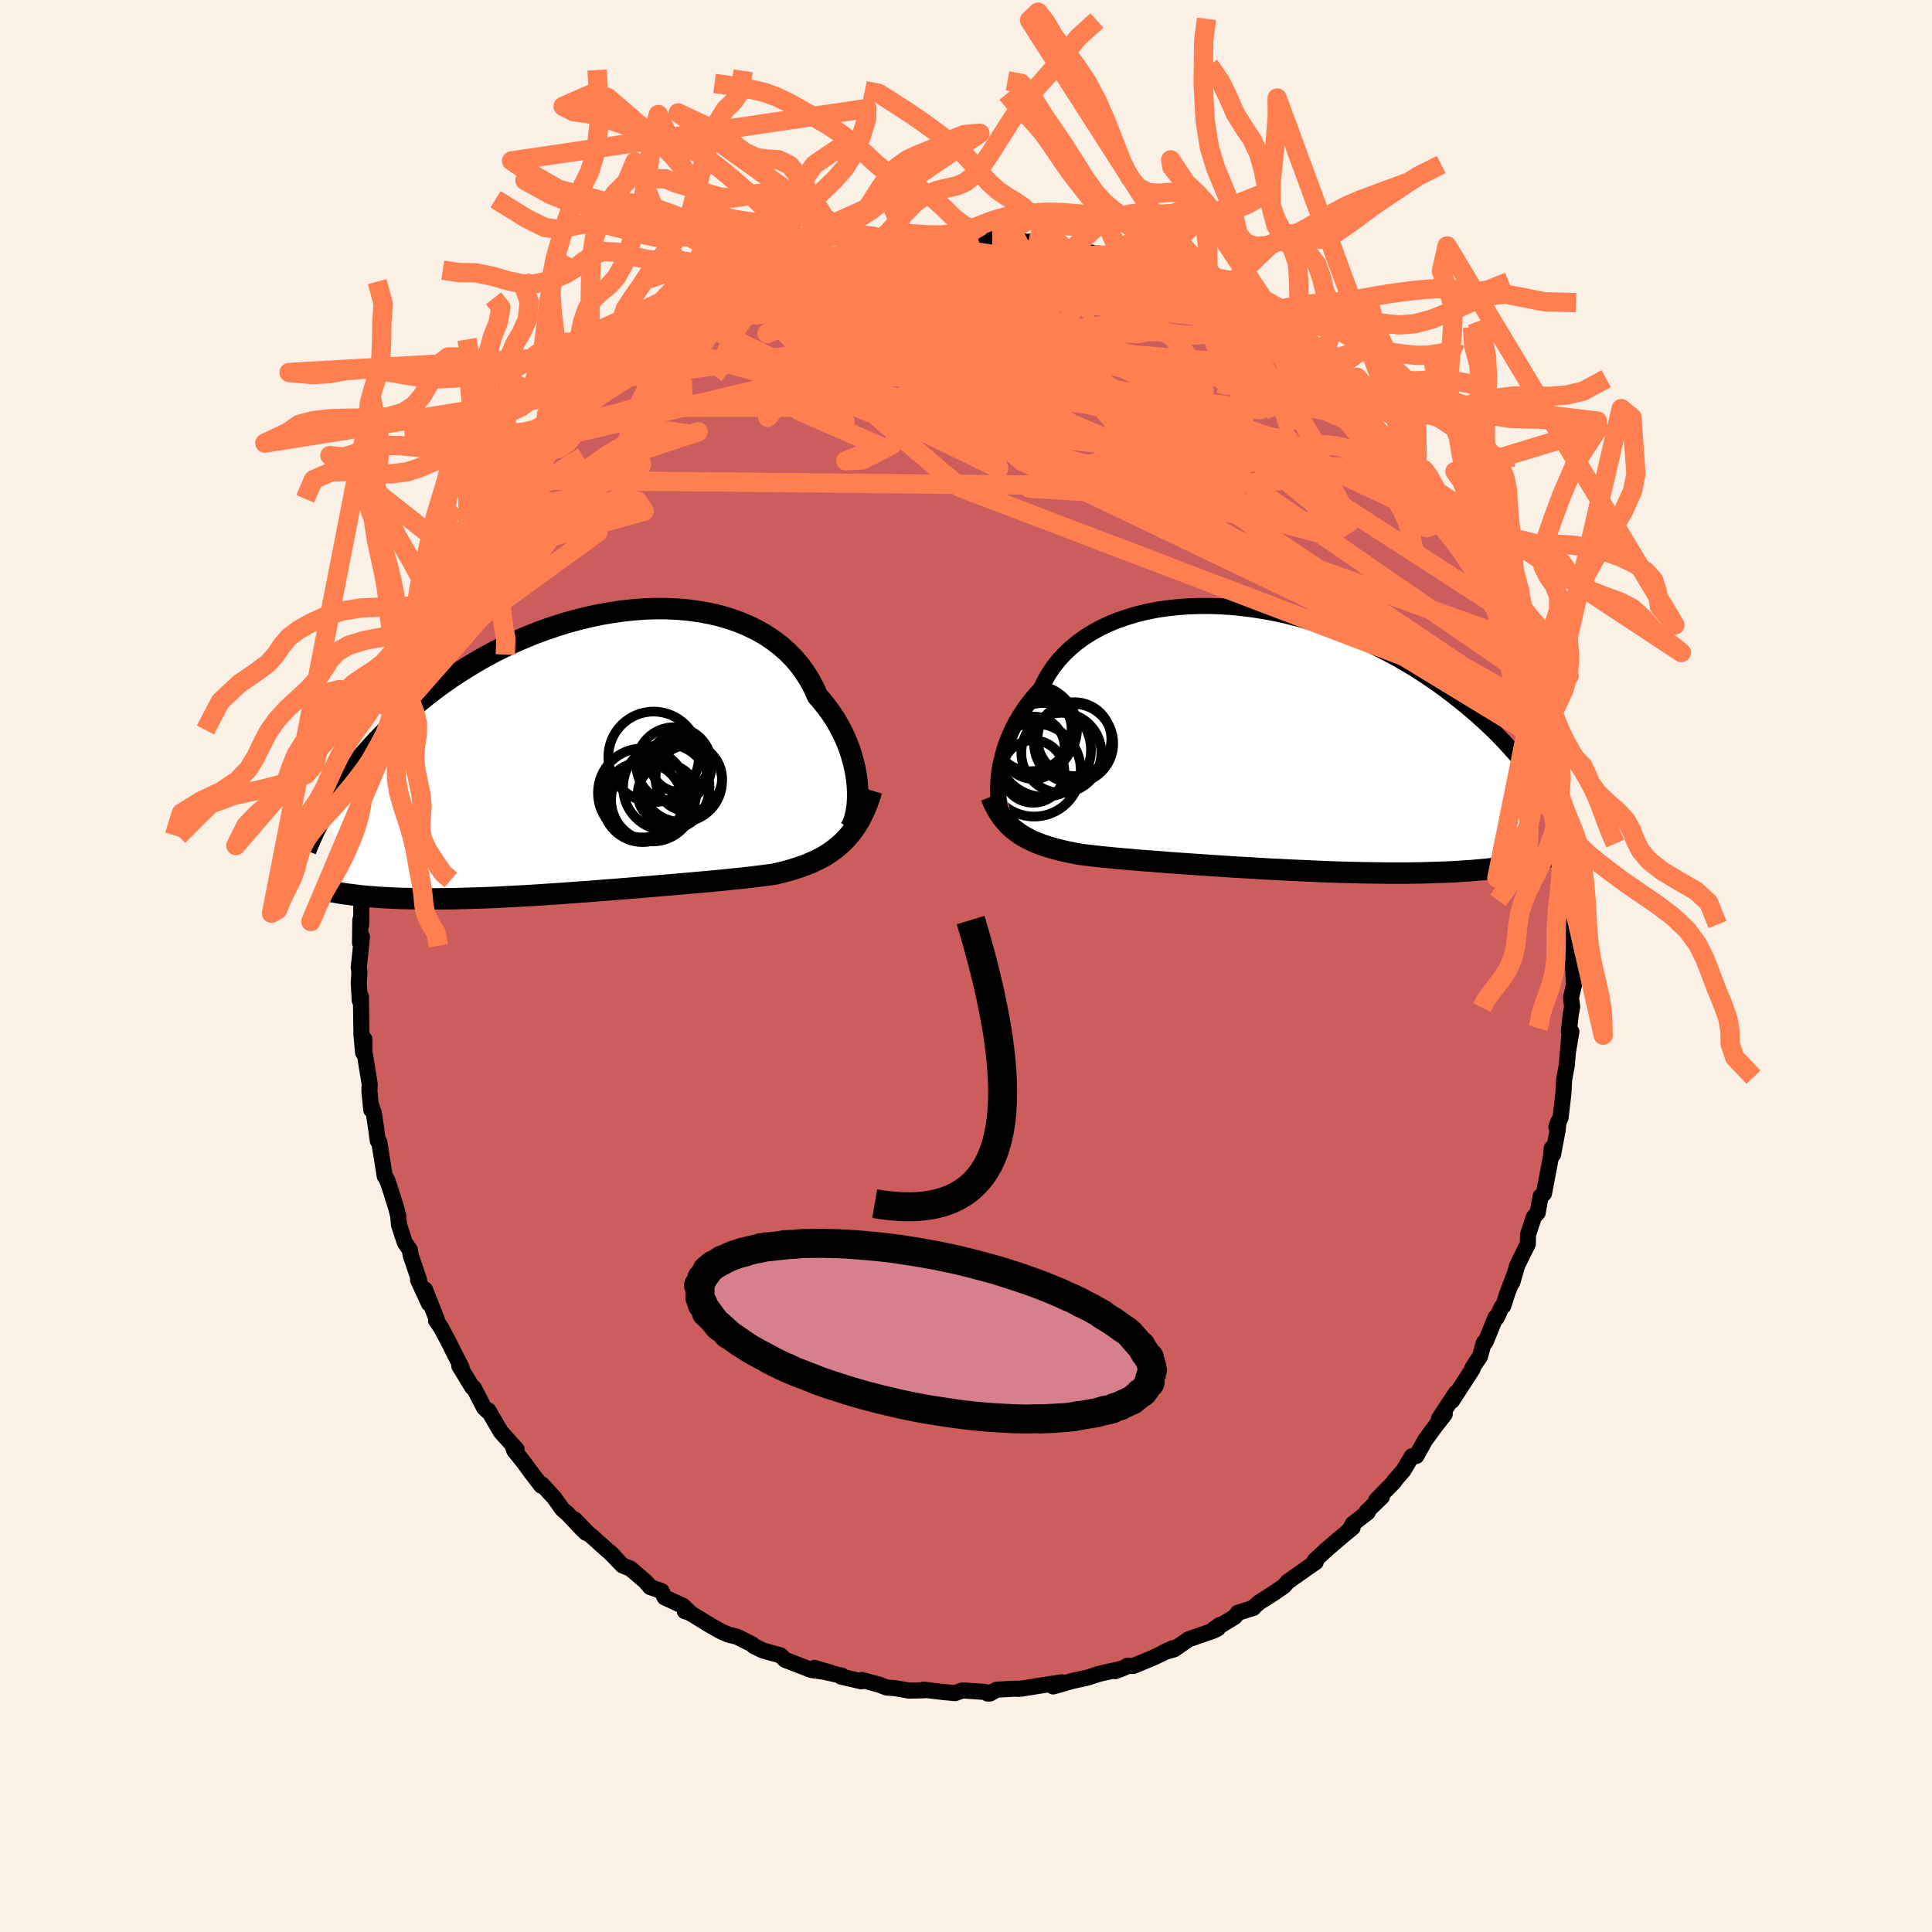 <svg viewBox="-100 -100 200 200" xmlns="http://www.w3.org/2000/svg" width="500" height="500" id="face-svg">
    <defs>
      <clipPath id="leftEyeClipPath">
        <polyline points="27.2,3.49 27.15,2.89 27.06,2.27 26.95,1.64 26.8,1 26.62,0.35 26.42,-0.3 26.17,-0.95 25.9,-1.6 25.59,-2.24 25.25,-2.88 24.88,-3.51 24.47,-4.13 24.03,-4.74 23.56,-5.33 23.06,-5.91 22.68,-6.76 22.24,-7.58 21.74,-8.37 21.19,-9.12 20.58,-9.84 19.91,-10.51 19.2,-11.13 18.43,-11.71 17.62,-12.25 16.75,-12.74 15.85,-13.18 14.91,-13.57 13.93,-13.91 12.92,-14.21 11.87,-14.45 10.81,-14.64 9.71,-14.79 8.6,-14.89 7.47,-14.94 6.33,-14.95 5.18,-14.91 4.02,-14.82 2.86,-14.7 1.7,-14.53 0.54,-14.33 -0.62,-14.08 -1.76,-13.8 -2.9,-13.49 -4.02,-13.14 -5.13,-12.76 -6.22,-12.36 -7.28,-11.92 -8.33,-11.47 -9.35,-10.99 -10.35,-10.49 -11.32,-9.97 -12.27,-9.43 -13.18,-8.88 -14.07,-8.32 -14.93,-7.75 -15.76,-7.17 -16.56,-6.58 -17.33,-5.99 -18.07,-5.39 -18.78,-4.8 -19.46,-4.2 -20.12,-3.61 -20.75,-3.02 -21.36,-2.43 -21.94,-1.85 -22.5,-1.28 -23.03,-0.7 -23.54,-0.13 -24.03,0.43 -24.5,0.99 -24.94,1.55 -25.37,2.09 -25.77,2.64 -26.15,3.17 -26.52,3.7 -26.86,4.21 -27.19,4.72 -27.5,5.22 -27.79,5.71 -25.37,14.64 -24.98,14.69 -24.58,14.74 -24.16,14.79 -23.73,14.83 -23.29,14.87 -22.84,14.9 -22.37,14.94 -21.9,14.97 -21.41,14.99 -20.9,15.02 -20.39,15.04 -19.86,15.06 -19.32,15.07 -18.77,15.08 -18.2,15.09 -17.62,15.1 -17.02,15.1 -16.41,15.1 -15.78,15.09 -15.14,15.09 -14.48,15.08 -13.81,15.06 -13.13,15.04 -12.43,15.02 -11.71,15 -10.98,14.97 -10.24,14.94 -9.48,14.9 -8.72,14.86 -7.94,14.82 -7.15,14.78 -6.35,14.73 -5.54,14.68 -4.72,14.62 -3.9,14.57 -3.06,14.51 -2.23,14.45 -1.38,14.39 -0.54,14.33 0.31,14.26 1.17,14.19 2.02,14.13 2.87,14.06 3.72,13.99 4.57,13.92 5.41,13.85 6.25,13.78 7.08,13.71 7.91,13.64 8.73,13.57 9.53,13.5 10.33,13.43 11.11,13.36 11.89,13.29 12.64,13.22 13.39,13.15 14.11,13.07 14.82,13 15.51,12.93 16.19,12.85 16.84,12.77 17.48,12.69 18.09,12.61 18.69,12.52 19.26,12.38 19.81,12.24 20.36,12.09 20.89,11.92 21.41,11.75 21.91,11.56 22.4,11.36 22.88,11.14 23.35,10.91 23.8,10.66 24.23,10.39 24.65,10.1 25.05,9.79 25.44,9.46 25.82,9.1" />
      </clipPath>
      <clipPath id="rightEyeClipPath">
        <polyline points="-27.33,3.33 -27.25,2.78 -27.13,2.22 -26.99,1.65 -26.82,1.06 -26.63,0.47 -26.4,-0.12 -26.15,-0.71 -25.87,-1.3 -25.55,-1.89 -25.21,-2.47 -24.83,-3.05 -24.43,-3.62 -23.99,-4.18 -23.52,-4.73 -23.03,-5.26 -22.66,-6.03 -22.24,-6.77 -21.76,-7.49 -21.22,-8.17 -20.63,-8.82 -19.98,-9.44 -19.29,-10.02 -18.54,-10.56 -17.74,-11.07 -16.9,-11.53 -16.02,-11.95 -15.09,-12.33 -14.13,-12.66 -13.14,-12.96 -12.11,-13.21 -11.06,-13.42 -9.98,-13.58 -8.88,-13.7 -7.77,-13.78 -6.63,-13.82 -5.49,-13.82 -4.34,-13.78 -3.18,-13.7 -2.02,-13.58 -0.87,-13.43 0.29,-13.24 1.43,-13.02 2.57,-12.76 3.7,-12.48 4.81,-12.16 5.91,-11.82 6.99,-11.45 8.05,-11.06 9.08,-10.65 10.1,-10.22 11.09,-9.77 12.05,-9.3 12.99,-8.81 13.9,-8.32 14.78,-7.81 15.63,-7.3 16.46,-6.77 17.25,-6.24 18.02,-5.71 18.76,-5.17 19.47,-4.63 20.16,-4.09 20.82,-3.56 21.45,-3.03 22.07,-2.5 22.66,-1.97 23.22,-1.45 23.77,-0.93 24.29,-0.41 24.79,0.11 25.26,0.62 25.72,1.12 26.16,1.62 26.58,2.12 26.98,2.61 27.35,3.09 27.72,3.56 28.06,4.03 28.39,4.49 26.63,12.91 26.25,12.99 25.86,13.05 25.46,13.12 25.04,13.19 24.6,13.25 24.16,13.31 23.7,13.36 23.22,13.42 22.73,13.47 22.23,13.51 21.71,13.56 21.18,13.6 20.63,13.63 20.07,13.67 19.49,13.7 18.9,13.73 18.29,13.75 17.66,13.77 17.01,13.79 16.35,13.81 15.67,13.82 14.97,13.83 14.25,13.83 13.52,13.83 12.77,13.83 12,13.82 11.22,13.81 10.42,13.8 9.61,13.78 8.78,13.76 7.94,13.74 7.09,13.71 6.23,13.68 5.35,13.64 4.47,13.6 3.58,13.56 2.68,13.52 1.78,13.47 0.87,13.43 -0.04,13.38 -0.96,13.32 -1.87,13.27 -2.78,13.22 -3.69,13.16 -4.59,13.1 -5.49,13.04 -6.38,12.98 -7.26,12.92 -8.13,12.86 -8.99,12.8 -9.83,12.74 -10.66,12.67 -11.47,12.61 -12.26,12.55 -13.04,12.49 -13.79,12.42 -14.52,12.36 -15.23,12.3 -15.91,12.23 -16.57,12.17 -17.2,12.1 -17.81,12.03 -18.39,11.96 -18.94,11.89 -19.5,11.79 -20.04,11.68 -20.57,11.57 -21.08,11.45 -21.58,11.32 -22.06,11.18 -22.53,11.04 -22.98,10.88 -23.41,10.72 -23.83,10.54 -24.23,10.35 -24.61,10.15 -24.98,9.94 -25.33,9.71 -25.66,9.46" />
      </clipPath>
      <filter id="fuzzy">
        <feTurbulence id="turbulence" baseFrequency="0.05" numOctaves="3" type="noise" result="noise" />
        <feDisplacementMap in="SourceGraphic" in2="noise" scale="2" />
      </filter>
      <linearGradient id="rainbowGradient" x1="0%" y1="0%" x2="100%" y2="0%">
        <stop offset="0%" style="stop-color: [object Object]; stop-opacity: 1" />
        <stop offset="50%" style="stop-color: [object Object]; stop-opacity: 1" />
        <stop offset="100%" style="stop-color: [object Object]; stop-opacity: 1" />
      </linearGradient>
    </defs>
    <rect x="-100" y="-100" width="100%" height="100%" fill="rgb(250, 240, 230)" />
    <polyline id="faceContour" points="62.82,-0.56 62.94,1.94 62.63,3.28 62.75,4.22 62.6,5.03 62.41,6.77 62.67,6.8 62.33,8.8 62.44,7.37 62.19,10.3 61.92,11.75 61.84,13.22 61.55,15.7 61.12,16.65 61.34,16.06 61.24,17.03 60.77,19.52 60.64,18.86 60.57,19.67 59.83,23.56 59.48,23.85 59.18,25.54 58.78,26 58.19,27.78 58.17,28.07 58.16,28.77 57.05,31.02 56.56,32.73 56.76,31.99 56.06,33.82 55.61,35.2 55.46,35.29 54.92,36.44 54.82,36.37 53.79,38.91 53.61,38.99 53.2,40.44 52.8,41.02 52.41,41.63 52.45,41.7 50.3,45.02 50.71,44.2 48.96,46.86 49.56,46.39 48.49,47.77 47.52,49.1 46.62,50.72 46.16,50.75 45.29,52.21 44.32,53.33 44.32,53.39 42.46,55.3 43.05,54.96 41.48,56.47 41.59,56.55 40.04,57.75 39.71,58.35 40.02,58.14 38.92,59.05 37.15,60.56 37.22,60.51 36.1,61.54 36.2,61.71 35.32,62.32 33.31,63.74 32.89,64.21 31.77,64.98 30.35,65.88 29.73,66.42 29.75,66.45 28.13,66.96 27.83,67.37 25.37,68.87 26.27,68.22 26.08,68.57 25.61,68.81 23.04,69.7 21.54,70.74 20.51,71.03 21.43,70.61 19.48,71.56 17.32,72.46 16.72,72.44 16.4,72.63 15.45,73 16.04,72.76 13.77,73.28 12.57,73.67 10.97,74.02 9.02,74.58 10.23,74.24 9.92,74.15 7.9,74.46 5.84,74.79 5.46,74.83 4.98,74.81 3.16,74.92 2.48,75.31 2.22,75.31 2.01,75.15 -0.36,74.99 -1.13,75.27 -2.23,75.17 -3.2,75.06 -4.39,74.91 -4.37,74.98 -5.9,75.01 -7.33,74.76 -8.23,74.69 -8.94,74.41 -10.78,73.91 -10.83,74.05 -12.94,73.56 -12.84,73.47 -15.23,72.95 -15.7,72.66 -13.99,73.16 -16,72.88 -18.54,71.9 -18.72,71.83 -19.21,71.36 -21.05,70.85 -21.99,70.38 -22.14,70.22 -23.57,69.5 -23.8,69.41 -24.58,69.22 -25.34,68.89 -26.48,68.25 -28.64,66.93 -29.11,66.79 -28.55,66.96 -29.3,66.24 -31.2,65.36 -31.52,64.7 -32.68,64.3 -33.2,63.7 -34.73,62.39 -35.56,62.05 -36.89,60.67 -36.46,61.08 -38.73,59.05 -39.07,58.78 -40.54,57.27 -39.35,58.67 -39.79,58.24 -41.24,56.7 -41.77,56.25 -42.64,55.04 -43.89,53.67 -43.96,53.8 -45.01,52.44 -45.78,51.38 -46.76,50.16 -46.9,49.75 -46.52,50.05 -48.16,48.22 -49.44,46.02 -49.43,46.16 -49.88,45.74 -50.96,43.66 -51.11,43.61 -52.46,41.39 -52.23,41.54 -52.93,40.18 -53.54,38.95 -54.38,37.38 -54.86,36.69 -54.77,36.63 -56,33.5 -55.6,34.94 -56.72,32.5 -56.63,32.47 -57.49,29.93 -57.58,29.37 -58.09,28.64 -58.7,26.78 -58.78,25.83 -58.78,25.86 -58.99,25.03 -59.6,23.1 -59.87,22.28 -60.04,21.94 -60.17,21.76 -60.74,18.22 -60.89,18.1 -61.16,16.14 -61.31,15.19 -61.58,14.41 -61.57,14.89 -61.76,12.93 -61.73,12.22 -62.28,8.84 -62.28,7.57 -62.41,8.97 -62.58,7.09 -62.64,3.18 -62.76,3.56 -62.86,1.73 -62.79,0.65 -62.86,0.14 -62.53,-3.02 -62.73,-2.41 -62.7,-4.76 -62.61,-4.25 -62.59,-6.68 -62.48,-8.01 -62.27,-7.63 -62.27,-9.31 -62.03,-10.36 -62.06,-10.24 -61.92,-12.93 -61.87,-13.12 -61.42,-14.66 -61.35,-15.98 -61.1,-16.95 -60.62,-18.66 -60.41,-20.05 -60.8,-18.87 -60.12,-21.89 -59.56,-24.22 -59.17,-25.06 -58.65,-26.45 -58.71,-27.01 -58.86,-26.27 -57.92,-29.41 -57.88,-28.91 -57.02,-31.18 -57.35,-30.81 -56.18,-33.68 -55.46,-35.4 -55.92,-33.97 -54.96,-36.29 -54.57,-36.89 -53.43,-39.77 -54.12,-38.26 -53.34,-39.78 -52.15,-41.85 -51.71,-42.83 -52.15,-42.01 -50.7,-44.45 -49.79,-45.67 -49.9,-45.71 -49.03,-46.72 -47.79,-48.96 -47.73,-48.7 -46.73,-50.31 -46.66,-50.3 -45.37,-52.17 -45.11,-52.44 -44.72,-52.69 -43.42,-54.47 -43.3,-54.37 -42.04,-55.93 -41.66,-56.2 -39.74,-58.37 -40.62,-57.41 -38.24,-59.65 -38.51,-59.57 -38.33,-59.53 -37.21,-60.65 -35.83,-61.78 -35.19,-62.34 -35.06,-62.44 -33.92,-63.48 -33.12,-64.15 -32.36,-64.54 -30.72,-65.54 -30.95,-65.23 -28.64,-67.1 -27.79,-67.49 -26.94,-68.15 -26.29,-68.51 -24.97,-69.11 -23.99,-69.57 -25.2,-68.82 -23.53,-69.73 -22.34,-70.46 -20.28,-71.24 -20.35,-71.44 -19.32,-71.53 -18.58,-72.05 -17.98,-72.22 -15.83,-72.77 -14.35,-73.23 -15.91,-72.94 -14.47,-73.33 -13.15,-73.49 -10.7,-74.28 -10.17,-74.49 -10,-74.18 -8.04,-74.64 -8.6,-74.44 -7.44,-74.9 -6.17,-74.98 -4.74,-75.08 -3.45,-75.02 -2.07,-75.28 -1.19,-75.47 -0.28,-75.13 0.85,-75.5 1.26,-75.27 0.84,-75.19 2.72,-75.39 3.52,-75.11 5.04,-75 5.65,-75.16 6.57,-74.73 6.49,-74.99 8.5,-74.79 8.31,-74.72 10.27,-74.24 13.11,-73.83 13.92,-73.29 13.58,-73.64 13.41,-73.69 16.6,-72.59 16.33,-72.86 18.3,-72.06 17.94,-72.18 19.34,-71.66 20.99,-70.97 21.14,-70.98 22.09,-70.53 23.56,-69.79 24.83,-69.27 24.96,-69.24 26.84,-68.37 26.45,-68.31 26.41,-68.26 29.05,-66.94 29.57,-66.75 30.97,-65.51 32.17,-64.47 30.86,-65.71 33.28,-63.87 33.42,-63.93 35.03,-62.37 35.18,-62.43 36.35,-61.31 36.7,-61.09 37.16,-60.9 38.59,-59.58 39.41,-58.99 39.31,-58.96 41.63,-56.35 41.41,-56.63 42.15,-55.9 42.62,-55.54 43.4,-54.73 43.79,-54.15 45.3,-52.25 46.53,-50.59 46.4,-50.85 46.66,-50.56 48.01,-48.55 49.04,-47.31 49.25,-46.87 49.77,-46.26 49.85,-45.74 51.07,-44.06 51.35,-43.68 51.69,-43.18 52.91,-40.85 53.25,-39.83 54.23,-38.32 53.38,-39.78 55.1,-36.08 55.04,-36.6 55.12,-35.89 55.94,-34.08 57.05,-31.73 56.93,-32.29 56.99,-31.88 57.57,-30.36 58.31,-28.05 58.56,-27.01 59.08,-25.89 59.33,-24.88 59.38,-24.53 59.83,-23.21 59.99,-22.56 60.73,-19.42 60.86,-19.31 60.54,-19.54 61.13,-17.4 61.29,-17.18 61.56,-14.2 61.92,-13.61 61.73,-14.13 62.08,-11.7 62.26,-10.33 62.24,-11.3 62.57,-8.27 62.47,-7.71 62.63,-6.1 62.49,-6.47 62.64,-3.45 62.65,-2.36 62.75,-0.83 62.82,-0.56 62.94,1.94" fill="rgb(205, 92, 92)" stroke="black" stroke-width="1.667" stroke-linejoin="round" filter="url(#fuzzy)" />
    <g transform="translate(30.79 -23.45)">
      <polyline id="rightCountour" points="-27.33,3.33 -27.25,2.78 -27.13,2.22 -26.99,1.65 -26.82,1.06 -26.63,0.47 -26.4,-0.12 -26.15,-0.71 -25.87,-1.3 -25.55,-1.89 -25.21,-2.47 -24.83,-3.05 -24.43,-3.62 -23.99,-4.18 -23.52,-4.73 -23.03,-5.26 -22.66,-6.03 -22.24,-6.77 -21.76,-7.49 -21.22,-8.17 -20.63,-8.82 -19.98,-9.44 -19.29,-10.02 -18.54,-10.56 -17.74,-11.07 -16.9,-11.53 -16.02,-11.95 -15.09,-12.33 -14.13,-12.66 -13.14,-12.96 -12.11,-13.21 -11.06,-13.42 -9.98,-13.58 -8.88,-13.7 -7.77,-13.78 -6.63,-13.82 -5.49,-13.82 -4.34,-13.78 -3.18,-13.7 -2.02,-13.58 -0.87,-13.43 0.29,-13.24 1.43,-13.02 2.57,-12.76 3.7,-12.48 4.81,-12.16 5.91,-11.82 6.99,-11.45 8.05,-11.06 9.08,-10.65 10.1,-10.22 11.09,-9.77 12.05,-9.3 12.99,-8.81 13.9,-8.32 14.78,-7.81 15.63,-7.3 16.46,-6.77 17.25,-6.24 18.02,-5.71 18.76,-5.17 19.47,-4.63 20.16,-4.09 20.82,-3.56 21.45,-3.03 22.07,-2.5 22.66,-1.97 23.22,-1.45 23.77,-0.93 24.29,-0.41 24.79,0.11 25.26,0.62 25.72,1.12 26.16,1.62 26.58,2.12 26.98,2.61 27.35,3.09 27.72,3.56 28.06,4.03 28.39,4.49 26.63,12.91 26.25,12.99 25.86,13.05 25.46,13.12 25.04,13.19 24.6,13.25 24.16,13.31 23.7,13.36 23.22,13.42 22.73,13.47 22.23,13.51 21.71,13.56 21.18,13.6 20.63,13.63 20.07,13.67 19.49,13.7 18.9,13.73 18.29,13.75 17.66,13.77 17.01,13.79 16.35,13.81 15.67,13.82 14.97,13.83 14.25,13.83 13.52,13.83 12.77,13.83 12,13.82 11.22,13.81 10.42,13.8 9.61,13.78 8.78,13.76 7.94,13.74 7.09,13.71 6.23,13.68 5.35,13.64 4.47,13.6 3.58,13.56 2.68,13.52 1.78,13.47 0.87,13.43 -0.04,13.38 -0.96,13.32 -1.87,13.27 -2.78,13.22 -3.69,13.16 -4.59,13.1 -5.49,13.04 -6.38,12.98 -7.26,12.92 -8.13,12.86 -8.99,12.8 -9.83,12.74 -10.66,12.67 -11.47,12.61 -12.26,12.55 -13.04,12.49 -13.79,12.42 -14.52,12.36 -15.23,12.3 -15.91,12.23 -16.57,12.17 -17.2,12.1 -17.81,12.03 -18.39,11.96 -18.94,11.89 -19.5,11.79 -20.04,11.68 -20.57,11.57 -21.08,11.45 -21.58,11.32 -22.06,11.18 -22.53,11.04 -22.98,10.88 -23.41,10.72 -23.83,10.54 -24.23,10.35 -24.61,10.15 -24.98,9.94 -25.33,9.71 -25.66,9.46" fill="white" stroke="white" stroke-width="0" stroke-linejoin="round" filter="url(#fuzzy)" />
    </g>
    <g transform="translate(-38.44 -22.05)">
      <polyline id="leftCountour" points="27.2,3.49 27.15,2.89 27.06,2.27 26.95,1.64 26.8,1 26.62,0.35 26.42,-0.3 26.17,-0.95 25.9,-1.6 25.59,-2.24 25.25,-2.88 24.88,-3.51 24.47,-4.13 24.03,-4.74 23.56,-5.33 23.06,-5.91 22.68,-6.76 22.24,-7.58 21.74,-8.37 21.19,-9.12 20.58,-9.84 19.91,-10.51 19.2,-11.13 18.43,-11.71 17.62,-12.25 16.75,-12.74 15.85,-13.18 14.91,-13.57 13.93,-13.91 12.92,-14.21 11.87,-14.45 10.81,-14.64 9.71,-14.79 8.6,-14.89 7.47,-14.94 6.33,-14.95 5.18,-14.91 4.02,-14.82 2.86,-14.7 1.7,-14.53 0.54,-14.33 -0.62,-14.08 -1.76,-13.8 -2.9,-13.49 -4.02,-13.14 -5.13,-12.76 -6.22,-12.36 -7.28,-11.92 -8.33,-11.47 -9.35,-10.99 -10.35,-10.49 -11.32,-9.97 -12.27,-9.43 -13.18,-8.88 -14.07,-8.32 -14.93,-7.75 -15.76,-7.17 -16.56,-6.58 -17.33,-5.99 -18.07,-5.39 -18.78,-4.8 -19.46,-4.2 -20.12,-3.61 -20.75,-3.02 -21.36,-2.43 -21.94,-1.85 -22.5,-1.28 -23.03,-0.7 -23.54,-0.13 -24.03,0.43 -24.5,0.99 -24.94,1.55 -25.37,2.09 -25.77,2.64 -26.15,3.17 -26.52,3.7 -26.86,4.21 -27.19,4.72 -27.5,5.22 -27.79,5.71 -25.37,14.64 -24.98,14.69 -24.58,14.74 -24.16,14.79 -23.73,14.83 -23.29,14.87 -22.84,14.9 -22.37,14.94 -21.9,14.97 -21.41,14.99 -20.9,15.02 -20.39,15.04 -19.86,15.06 -19.32,15.07 -18.77,15.08 -18.2,15.09 -17.62,15.1 -17.02,15.1 -16.41,15.1 -15.78,15.09 -15.14,15.09 -14.48,15.08 -13.81,15.06 -13.13,15.04 -12.43,15.02 -11.71,15 -10.98,14.97 -10.24,14.94 -9.48,14.9 -8.72,14.86 -7.94,14.82 -7.15,14.78 -6.35,14.73 -5.54,14.68 -4.72,14.62 -3.9,14.57 -3.06,14.51 -2.23,14.45 -1.38,14.39 -0.54,14.33 0.31,14.26 1.17,14.19 2.02,14.13 2.87,14.06 3.72,13.99 4.57,13.92 5.41,13.85 6.25,13.78 7.08,13.71 7.91,13.64 8.73,13.57 9.53,13.5 10.33,13.43 11.11,13.36 11.89,13.29 12.64,13.22 13.39,13.15 14.11,13.07 14.82,13 15.51,12.93 16.19,12.85 16.84,12.77 17.48,12.69 18.09,12.61 18.69,12.52 19.26,12.38 19.81,12.24 20.36,12.09 20.89,11.92 21.41,11.75 21.91,11.56 22.4,11.36 22.88,11.14 23.35,10.91 23.8,10.66 24.23,10.39 24.65,10.1 25.05,9.79 25.44,9.46 25.82,9.1" fill="white" stroke="white" stroke-width="0" stroke-linejoin="round" filter="url(#fuzzy)" />
    </g>
    <g transform="translate(30.79 -23.45)">
      <polyline id="rightUpper" points="-27.17,7.42 -27.25,7.18 -27.31,6.89 -27.37,6.56 -27.41,6.19 -27.45,5.78 -27.46,5.34 -27.46,4.88 -27.44,4.38 -27.4,3.87 -27.33,3.33 -27.25,2.78 -27.13,2.22 -26.99,1.65 -26.82,1.06 -26.63,0.47 -26.4,-0.12 -26.15,-0.71 -25.87,-1.3 -25.55,-1.89 -25.21,-2.47 -24.83,-3.05 -24.43,-3.62 -23.99,-4.18 -23.52,-4.73 -23.03,-5.26 -22.66,-6.03 -22.24,-6.77 -21.76,-7.49 -21.22,-8.17 -20.63,-8.82 -19.98,-9.44 -19.29,-10.02 -18.54,-10.56 -17.74,-11.07 -16.9,-11.53 -16.02,-11.95 -15.09,-12.33 -14.13,-12.66 -13.14,-12.96 -12.11,-13.21 -11.06,-13.42 -9.98,-13.58 -8.88,-13.7 -7.77,-13.78 -6.63,-13.82 -5.49,-13.82 -4.34,-13.78 -3.18,-13.7 -2.02,-13.58 -0.87,-13.43 0.29,-13.24 1.43,-13.02 2.57,-12.76 3.7,-12.48 4.81,-12.16 5.91,-11.82 6.99,-11.45 8.05,-11.06 9.08,-10.65 10.1,-10.22 11.09,-9.77 12.05,-9.3 12.99,-8.81 13.9,-8.32 14.78,-7.81 15.63,-7.3 16.46,-6.77 17.25,-6.24 18.02,-5.71 18.76,-5.17 19.47,-4.63 20.16,-4.09 20.82,-3.56 21.45,-3.03 22.07,-2.5 22.66,-1.97 23.22,-1.45 23.77,-0.93 24.29,-0.41 24.79,0.11 25.26,0.62 25.72,1.12 26.16,1.62 26.58,2.12 26.98,2.61 27.35,3.09 27.72,3.56 28.06,4.03 28.39,4.49 28.7,4.94 28.99,5.38 29.27,5.81 29.53,6.24 29.79,6.65 30.02,7.06 30.25,7.45 30.46,7.84 30.66,8.22 30.84,8.59" fill="none" stroke="black" stroke-width="1.667" stroke-linejoin="round" filter="url(#fuzzy)" />
      <polyline id="rightLower" points="-28.19,5.91 -28,6.38 -27.8,6.81 -27.58,7.22 -27.35,7.61 -27.11,7.97 -26.85,8.3 -26.57,8.62 -26.29,8.92 -25.98,9.2 -25.66,9.46 -25.33,9.71 -24.98,9.94 -24.61,10.15 -24.23,10.35 -23.83,10.54 -23.41,10.72 -22.98,10.88 -22.53,11.04 -22.06,11.18 -21.58,11.32 -21.08,11.45 -20.57,11.57 -20.04,11.68 -19.5,11.79 -18.94,11.89 -18.39,11.96 -17.81,12.03 -17.2,12.1 -16.57,12.17 -15.91,12.23 -15.23,12.3 -14.52,12.36 -13.79,12.42 -13.04,12.49 -12.26,12.55 -11.47,12.61 -10.66,12.67 -9.83,12.74 -8.99,12.8 -8.13,12.86 -7.26,12.92 -6.38,12.98 -5.49,13.04 -4.59,13.1 -3.69,13.16 -2.78,13.22 -1.87,13.27 -0.96,13.32 -0.04,13.38 0.87,13.43 1.78,13.47 2.68,13.52 3.58,13.56 4.47,13.6 5.35,13.64 6.23,13.68 7.09,13.71 7.94,13.74 8.78,13.76 9.61,13.78 10.42,13.8 11.22,13.81 12,13.82 12.77,13.83 13.52,13.83 14.25,13.83 14.97,13.83 15.67,13.82 16.35,13.81 17.01,13.79 17.66,13.77 18.29,13.75 18.9,13.73 19.49,13.7 20.07,13.67 20.63,13.63 21.18,13.6 21.71,13.56 22.23,13.51 22.73,13.47 23.22,13.42 23.7,13.36 24.16,13.31 24.6,13.25 25.04,13.19 25.46,13.12 25.86,13.05 26.25,12.99 26.63,12.91 27,12.84 27.35,12.76 27.69,12.68 28.02,12.6 28.34,12.52 28.64,12.43 28.94,12.34 29.22,12.26 29.49,12.16 29.75,12.07" fill="none" stroke="black" stroke-width="2.222" stroke-linejoin="round" filter="url(#fuzzy)" />
      <circle r="4.488" cx="-23.777" cy="-1.107" stroke="black" fill="none" stroke-width="1.0" filter="url(#fuzzy)" clip-path="url(#rightEyeClipPath)" /><circle r="4.268" cx="-24.122" cy="-0.982" stroke="black" fill="none" stroke-width="1.0" filter="url(#fuzzy)" clip-path="url(#rightEyeClipPath)" /><circle r="4.856" cx="-22.707" cy="1.078" stroke="black" fill="none" stroke-width="1.0" filter="url(#fuzzy)" clip-path="url(#rightEyeClipPath)" /><circle r="3.824" cx="-19.567" cy="-0.037" stroke="black" fill="none" stroke-width="1.0" filter="url(#fuzzy)" clip-path="url(#rightEyeClipPath)" /><circle r="4.14" cx="-20.922" cy="1.383" stroke="black" fill="none" stroke-width="1.0" filter="url(#fuzzy)" clip-path="url(#rightEyeClipPath)" /><circle r="4.19" cx="-23.832" cy="-0.502" stroke="black" fill="none" stroke-width="1.0" filter="url(#fuzzy)" clip-path="url(#rightEyeClipPath)" /><circle r="4.098" cx="-19.647" cy="0.418" stroke="black" fill="none" stroke-width="1.0" filter="url(#fuzzy)" clip-path="url(#rightEyeClipPath)" /><circle r="3.234" cx="-23.812" cy="0.858" stroke="black" fill="none" stroke-width="1.0" filter="url(#fuzzy)" clip-path="url(#rightEyeClipPath)" /><circle r="4.82" cx="-23.737" cy="3.158" stroke="black" fill="none" stroke-width="1.0" filter="url(#fuzzy)" clip-path="url(#rightEyeClipPath)" /><circle r="3.234" cx="-23.837" cy="3.318" stroke="black" fill="none" stroke-width="1.0" filter="url(#fuzzy)" clip-path="url(#rightEyeClipPath)" />
      </g>
    <g transform="translate(-38.44 -22.05)">
      <polyline id="leftUpper" points="26.41,7.88 26.58,7.64 26.72,7.34 26.86,6.99 26.97,6.59 27.07,6.16 27.15,5.68 27.2,5.18 27.23,4.64 27.23,4.08 27.2,3.49 27.15,2.89 27.06,2.27 26.95,1.64 26.8,1 26.62,0.35 26.42,-0.3 26.17,-0.95 25.9,-1.6 25.59,-2.24 25.25,-2.88 24.88,-3.51 24.47,-4.13 24.03,-4.74 23.56,-5.33 23.06,-5.91 22.68,-6.76 22.24,-7.58 21.74,-8.37 21.19,-9.12 20.58,-9.84 19.91,-10.51 19.2,-11.13 18.43,-11.71 17.62,-12.25 16.75,-12.74 15.85,-13.18 14.91,-13.57 13.93,-13.91 12.92,-14.21 11.87,-14.45 10.81,-14.64 9.71,-14.79 8.6,-14.89 7.47,-14.94 6.33,-14.95 5.18,-14.91 4.02,-14.82 2.86,-14.7 1.7,-14.53 0.54,-14.33 -0.62,-14.08 -1.76,-13.8 -2.9,-13.49 -4.02,-13.14 -5.13,-12.76 -6.22,-12.36 -7.28,-11.92 -8.33,-11.47 -9.35,-10.99 -10.35,-10.49 -11.32,-9.97 -12.27,-9.43 -13.18,-8.88 -14.07,-8.32 -14.93,-7.75 -15.76,-7.17 -16.56,-6.58 -17.33,-5.99 -18.07,-5.39 -18.78,-4.8 -19.46,-4.2 -20.12,-3.61 -20.75,-3.02 -21.36,-2.43 -21.94,-1.85 -22.5,-1.28 -23.03,-0.7 -23.54,-0.13 -24.03,0.43 -24.5,0.99 -24.94,1.55 -25.37,2.09 -25.77,2.64 -26.15,3.17 -26.52,3.7 -26.86,4.21 -27.19,4.72 -27.5,5.22 -27.79,5.71 -28.07,6.2 -28.33,6.67 -28.57,7.13 -28.8,7.58 -29.02,8.02 -29.22,8.46 -29.41,8.88 -29.59,9.29 -29.76,9.69 -29.91,10.08" fill="none" stroke="black" stroke-width="2.222" stroke-linejoin="round" filter="url(#fuzzy)" />
      <polyline id="leftLower" points="28.67,3.88 28.46,4.57 28.23,5.21 27.99,5.82 27.72,6.39 27.45,6.92 27.15,7.42 26.84,7.88 26.52,8.32 26.17,8.72 25.82,9.1 25.44,9.46 25.05,9.79 24.65,10.1 24.23,10.39 23.8,10.66 23.35,10.91 22.88,11.14 22.4,11.36 21.91,11.56 21.41,11.75 20.89,11.92 20.36,12.09 19.81,12.24 19.26,12.38 18.69,12.52 18.09,12.61 17.48,12.69 16.84,12.77 16.19,12.85 15.51,12.93 14.82,13 14.11,13.07 13.39,13.15 12.64,13.22 11.89,13.29 11.11,13.36 10.33,13.43 9.53,13.5 8.73,13.57 7.91,13.64 7.08,13.71 6.25,13.78 5.41,13.85 4.57,13.92 3.72,13.99 2.87,14.06 2.02,14.13 1.17,14.19 0.31,14.26 -0.54,14.33 -1.38,14.39 -2.23,14.45 -3.06,14.51 -3.9,14.57 -4.72,14.62 -5.54,14.68 -6.35,14.73 -7.15,14.78 -7.94,14.82 -8.72,14.86 -9.48,14.9 -10.24,14.94 -10.98,14.97 -11.71,15 -12.43,15.02 -13.13,15.04 -13.81,15.06 -14.48,15.08 -15.14,15.09 -15.78,15.09 -16.41,15.1 -17.02,15.1 -17.62,15.1 -18.2,15.09 -18.77,15.08 -19.32,15.07 -19.86,15.06 -20.39,15.04 -20.9,15.02 -21.41,14.99 -21.9,14.97 -22.37,14.94 -22.84,14.9 -23.29,14.87 -23.73,14.83 -24.16,14.79 -24.58,14.74 -24.98,14.69 -25.37,14.64 -25.75,14.59 -26.12,14.54 -26.48,14.48 -26.82,14.42 -27.15,14.36 -27.48,14.3 -27.79,14.23 -28.09,14.17 -28.39,14.1 -28.67,14.03" fill="none" stroke="black" stroke-width="2.222" stroke-linejoin="round" filter="url(#fuzzy)" />
      <circle r="4.686" cx="6.102" cy="0.399" stroke="black" fill="none" stroke-width="1.0" filter="url(#fuzzy)" clip-path="url(#leftEyeClipPath)" /><circle r="4.612" cx="4.952" cy="4.134" stroke="black" fill="none" stroke-width="1.0" filter="url(#fuzzy)" clip-path="url(#leftEyeClipPath)" /><circle r="4.474" cx="7.412" cy="3.534" stroke="black" fill="none" stroke-width="1.0" filter="url(#fuzzy)" clip-path="url(#leftEyeClipPath)" /><circle r="4.224" cx="8.967" cy="2.914" stroke="black" fill="none" stroke-width="1.0" filter="url(#fuzzy)" clip-path="url(#leftEyeClipPath)" /><circle r="4.302" cx="6.002" cy="4.854" stroke="black" fill="none" stroke-width="1.0" filter="url(#fuzzy)" clip-path="url(#leftEyeClipPath)" /><circle r="3.9" cx="8.217" cy="1.229" stroke="black" fill="none" stroke-width="1.0" filter="url(#fuzzy)" clip-path="url(#leftEyeClipPath)" /><circle r="3.042" cx="8.792" cy="0.984" stroke="black" fill="none" stroke-width="1.0" filter="url(#fuzzy)" clip-path="url(#leftEyeClipPath)" /><circle r="3.028" cx="7.487" cy="4.224" stroke="black" fill="none" stroke-width="1.0" filter="url(#fuzzy)" clip-path="url(#leftEyeClipPath)" /><circle r="4.142" cx="4.967" cy="5.084" stroke="black" fill="none" stroke-width="1.0" filter="url(#fuzzy)" clip-path="url(#leftEyeClipPath)" /><circle r="3.444" cx="9.742" cy="2.619" stroke="black" fill="none" stroke-width="1.0" filter="url(#fuzzy)" clip-path="url(#leftEyeClipPath)" />
    </g>
    <g id="hairs">
      <polyline points="-15.83,-72.77 -16.06,-67.69 0.15,-65.49 11.09,-62.67 12.17,-60.41 7.72,-58.87 2.83,-57.56 -0.27,-56.51 -1.69,-56.15 -2.05,-56.75 -1.3,-57.91 1.17,-58.78 5.82,-58.79 12.5,-58.2 20.03,-58.11 24.65,-59.54 17.6,-62.84 -18.58,-72.05" fill="none" stroke="rgb(255, 127, 80)" stroke-width="2" stroke-linejoin="round" filter="url(#fuzzy)" /><polyline points="30.86,-65.71 30.44,-57.59 10.94,-60 -4.6,-61.01 -8.92,-61 -4.49,-61.39 2.97,-62.44 8.93,-63.71 11.6,-64.63 11.62,-64.78 10.87,-63.88 11.26,-61.74 13.92,-58.35 18.97,-54.01 25.58,-49.49 32.36,-45.93 37.6,-44.54 39.75,-45.99 37.75,-49.87 31.07,-54.63 19.32,-58.21 2.2,-59.18 -18.33,-57.84 -33.08,-57.83 -23.99,-69.57" fill="none" stroke="rgb(255, 127, 80)" stroke-width="2" stroke-linejoin="round" filter="url(#fuzzy)" /><polyline points="59.08,-25.89 19.11,-52.72 0.81,-60.32 1.05,-61.41 5.52,-60.95 5.61,-61.33 0.87,-62.82 -4.87,-64.47 -7.62,-65.23 -5.31,-64.63 1.64,-62.87 10.82,-60.62 18.91,-58.63 23.13,-57.29 22.4,-56.5 17.96,-55.79 14.02,-54.08 18.44,-48.66 38.81,-36.01 59.83,-23.21" fill="none" stroke="rgb(255, 127, 80)" stroke-width="2" stroke-linejoin="round" filter="url(#fuzzy)" /><polyline points="-3.45,-75.02 -20.59,-65.48 -15.99,-67.21 -10.85,-67.98 -8.37,-66.45 -6.09,-64.47 -2.94,-63.65 -0.34,-64.49 0.15,-66.42 -1.48,-68.28 -3.86,-69.07 -5.53,-68.61 -5.52,-67.72 -2.36,-67.75 7.79,-69.31 24.83,-69.27" fill="none" stroke="rgb(255, 127, 80)" stroke-width="2" stroke-linejoin="round" filter="url(#fuzzy)" /><polyline points="58.56,-27.01 21.85,-47.6 8.8,-52.4 -0.52,-54.96 -2.04,-55.81 4.07,-55.32 13.13,-54.45 20.62,-53.77 24.68,-53.35 25.88,-53.14 25.58,-53.26 24.61,-53.9 22.88,-55.1 19.87,-56.62 15.46,-58.11 10.45,-59.38 6.58,-60.36 5.83,-60.92 8.58,-60.85 11.3,-60.56 5.9,-61.52 -14.12,-63.71 -37.21,-60.65" fill="none" stroke="rgb(255, 127, 80)" stroke-width="2" stroke-linejoin="round" filter="url(#fuzzy)" /><polyline points="-46.73,-50.31 11.69,-49.74 34.2,-45.64 37.49,-46.66 32.92,-50.41 27.79,-53.59 25.87,-54.62 27.6,-53.68 31.12,-51.95 33.82,-50.71 33.77,-50.78 30.38,-52.3 24.36,-54.78 17.17,-57.38 10.24,-59.16 4.3,-59.61 -0.84,-59.03 -5.73,-58.55 -10.18,-59.53 -12.5,-62.56 -10.14,-66.79 -1.66,-70.2 11.83,-71.02 24.96,-69.24" fill="none" stroke="rgb(255, 127, 80)" stroke-width="2" stroke-linejoin="round" filter="url(#fuzzy)" /><polyline points="8.5,-74.79 -13.02,-67.77 -12.07,-64.22 -6.28,-63.62 -4.15,-63.14 -5.19,-61.49 -6.28,-59 -5.21,-56.78 -2.23,-55.96 0.15,-57.08 -0.98,-59.68 -6.36,-62.47 -13.32,-64.2 -17.09,-64.76 -13.94,-65.31 -4.41,-67.04 7.28,-68.99 29.57,-66.75" fill="none" stroke="rgb(255, 127, 80)" stroke-width="2" stroke-linejoin="round" filter="url(#fuzzy)" /><polyline points="26.41,-68.26 34.14,-57.3 25.24,-61.27 13.29,-64.26 4.07,-64.5 1.22,-63.25 4.63,-61.51 10.91,-59.81 15.99,-58.66 17.38,-58.59 15.1,-59.84 11.06,-62.11 7.55,-64.74 5.8,-66.98 5.31,-68.34 4.31,-68.6 1.07,-67.75 -4.64,-65.96 -10.75,-63.67 -13.46,-61.42 -9.81,-59.35 -0.84,-56.43 11.67,-49.99 55.94,-34.08" fill="none" stroke="rgb(255, 127, 80)" stroke-width="2" stroke-linejoin="round" filter="url(#fuzzy)" /><polyline points="1.26,-75.27 -16.31,-70.12 -20.11,-67.1 -16.45,-63.08 -9.07,-58.55 -2.02,-55.08 2.25,-53.96 3.24,-55.37 1.88,-58.35 -0.32,-61.43 -1.9,-63.26 -1.86,-63.16 0.11,-61.3 3.49,-58.55 7.03,-56.08 9.29,-54.74 9.42,-54.71 7.44,-55.69 3.9,-57.45 -0.6,-60.01 -4.88,-62.65 -5.73,-62.1 5.74,-52.29 58.56,-27.01" fill="none" stroke="rgb(255, 127, 80)" stroke-width="2" stroke-linejoin="round" filter="url(#fuzzy)" /><polyline points="-43.42,-54.47 -3.12,-64.07 14.26,-66.31 16.7,-68.32 13.21,-70.16 9.04,-71.15 6.36,-71.27 5.72,-70.83 6.51,-70.03 7.14,-68.88 5.63,-67.47 0.65,-66.1 -7.45,-65.03 -16.05,-63.8 -19.66,-61.11 -7.24,-56.23 46.4,-50.85" fill="none" stroke="rgb(255, 127, 80)" stroke-width="2" stroke-linejoin="round" filter="url(#fuzzy)" /><polyline points="13.92,-73.29 17.67,-65.48 5.9,-65.85 -1.15,-66 0.14,-65.31 7.39,-64.05 16.28,-61.87 23.26,-58.46 26.82,-54.18 27.33,-50.14 25.96,-47.74 23.23,-48.24 18.7,-52.19 13.46,-58.51 13.37,-63.59 25.84,-62.57 43.4,-54.73" fill="none" stroke="rgb(255, 127, 80)" stroke-width="2" stroke-linejoin="round" filter="url(#fuzzy)" /><polyline points="8.5,-74.79 3.86,-71.18 -4.77,-69.19 -9.57,-67.13 -12.24,-64.1 -14.29,-61.07 -16.18,-59.03 -17.37,-58.09 -17.06,-57.72 -15.36,-57.33 -13.43,-56.79 -12.54,-56.38 -12.98,-56.44 -13.91,-56.99 -14.23,-57.7 -13.81,-58.18 -13.7,-58.35 -15.19,-58.46 -18.05,-58.87 -19.12,-59.95 -13.59,-62.19 -3.28,-66.13 -17.98,-72.22" fill="none" stroke="rgb(255, 127, 80)" stroke-width="2" stroke-linejoin="round" filter="url(#fuzzy)" /><polyline points="36.7,-61.09 6.58,-49.47 14.26,-48.99 23.81,-52.1 30.49,-54.03 33.4,-54.53 31.9,-54.69 26.19,-55.36 17.79,-56.86 9.03,-59.02 1.96,-61.27 -2.47,-62.98 -4.56,-63.7 -5.19,-63.28 -5.15,-61.8 -5.07,-59.44 -5.68,-56.59 -7.68,-53.95 -10.69,-52.4 -12.44,-52.3 -10.75,-52.94 -8.91,-53.8 -17.29,-57.49 -26.94,-68.15" fill="none" stroke="rgb(255, 127, 80)" stroke-width="2" stroke-linejoin="round" filter="url(#fuzzy)" /><polyline points="-28.64,-67.1 3.38,-51.5 2.11,-54.95 2.97,-60.26 5.7,-63.02 7.08,-64.19 7,-65.03 6.41,-65.62 5.5,-65.48 4.25,-64.45 3.33,-63.03 3.72,-62.26 5.11,-63.16 5.54,-65.87 4.01,-68.79 4.24,-68.31 16.28,-58.85 57.57,-30.36" fill="none" stroke="rgb(255, 127, 80)" stroke-width="2" stroke-linejoin="round" filter="url(#fuzzy)" /><polyline points="-3.45,-75.02 9.31,-61.99 5.62,-58.84 6.11,-59.63 11.43,-60.33 19.51,-58.97 26.94,-55.79 30.25,-52.61 27.76,-51.3 20.62,-52.55 12.17,-55.42 5.79,-58.03 2.85,-58.9 2.02,-58.25 0.29,-58.47 -5.29,-62.31 -14.46,-68.57 -25.2,-68.82" fill="none" stroke="rgb(255, 127, 80)" stroke-width="2" stroke-linejoin="round" filter="url(#fuzzy)" /><polyline points="59.33,-24.88 34.36,-39.72 18.9,-48.25 16.98,-51.41 15.32,-51.73 8.62,-52.29 -0.71,-54.69 -8.39,-58.75 -12.15,-63.4 -12.27,-67.52 -10.37,-70.38 -7.92,-71.64 -5.46,-71.19 -2.46,-69.11 2.19,-65.75 9.3,-61.87 18.53,-58.44 28.04,-55.92 34.94,-53.6 35.51,-50.47 21.29,-49.41 -32.36,-64.54" fill="none" stroke="rgb(255, 127, 80)" stroke-width="2" stroke-linejoin="round" filter="url(#fuzzy)" /><polyline points="6.49,-74.99 11.24,-71.45 21.33,-65.14 23.84,-62.06 17.27,-62.15 5.57,-63.26 -6.32,-64.02 -14.63,-64.16 -17.58,-63.89 -15.34,-63.31 -9.69,-62.46 -3.11,-61.54 2.54,-60.87 7.1,-60.39 12.02,-59.09 18.35,-55.72 23.5,-50.95 20.64,-49.67 7.15,-58.61 13.41,-73.69" fill="none" stroke="rgb(255, 127, 80)" stroke-width="2" stroke-linejoin="round" filter="url(#fuzzy)" /><polyline points="-8.04,-74.64 2.5,-70.63 7.32,-66.41 9.63,-64.76 5.53,-64.85 -3.18,-65.07 -11.73,-64.95 -16.26,-64.86 -15.59,-65.14 -11.01,-65.66 -4.96,-66.05 0.32,-66.03 3.41,-65.82 3.48,-65.98 0.28,-66.83 -5.62,-67.69 -12.15,-66.66 -14.46,-61.34 -0.6,-49.54 58.56,-27.01" fill="none" stroke="rgb(255, 127, 80)" stroke-width="2" stroke-linejoin="round" filter="url(#fuzzy)" /><polyline points="62.08,-11.7 61.94,-13.18 61.87,-14.08 61.73,-15.08 61.52,-16.19 61.3,-17.3 61.11,-18.37 60.92,-19.4 60.73,-20.45 60.53,-21.52 60.31,-22.6 60.08,-23.68 59.83,-24.74 59.58,-25.8 59.3,-26.9 59.01,-28.07 58.71,-29.3 58.41,-30.51 58.1,-31.63 57.79,-32.6 57.41,-33.55 56.87,-34.8 56.11,-36.53 -3.45,-75.02 -4.71,-74.92 -5.88,-74.59 -6.88,-74.1 -7.71,-73.56 -8.47,-73.07 -9.23,-72.58 -10.01,-71.98 -10.82,-71.17 -11.64,-70.22 -12.45,-69.26 -13.24,-68.44 -14.01,-67.81 -14.76,-67.28 -15.49,-66.68 -16.16,-65.88 -16.79,-64.88 -17.39,-63.82 -18.03,-62.85 -18.74,-62.01 -19.45,-61.16 -20.07,-60.11 -20.42,-58.91 -20.45,-57.79 -20.52,-56.8 -6.17,-74.98 -7.66,-78.72 -8.59,-79.61 -9.27,-79.03 -10.01,-78.33 -10.88,-77.81 -11.85,-77.35 -12.9,-76.94 -13.97,-76.7 -15.06,-76.8 -16.19,-77.29 -17.38,-78.1 -18.6,-78.98 -19.8,-79.68 -20.93,-79.99 -21.99,-79.92 -23.06,-79.66 -24.21,-79.49 -25.47,-79.6 -26.76,-79.97 -27.92,-80.41 -28.9,-80.72 -29.87,-80.99 -31.11,-81.49 -32.22,-81.5" fill="none" stroke="rgb(255, 127, 80)" stroke-width="2" stroke-linejoin="round" filter="url(#fuzzy)" /><polyline points="-8.6,-74.44 -8.85,-75.14 -9.62,-75.55 -10.55,-75.64 -11.67,-75.87 -12.91,-76.34 -14.13,-76.89 -15.23,-77.31 -16.21,-77.51 -17.13,-77.5 -18.08,-77.35 -19.05,-77.17 -20.05,-77.01 -21.07,-76.95 -22.16,-77.01 -23.39,-77.2 -24.76,-77.42 -26.13,-77.56 -27.08,-77.53 -26.74,-77.55" fill="none" stroke="rgb(255, 127, 80)" stroke-width="2" stroke-linejoin="round" filter="url(#fuzzy)" /><polyline points="-8.6,-74.44 -7.45,-74.5 -6.24,-74.31 -5.01,-74.11 -3.84,-73.83 -2.74,-73.37 -1.73,-72.79 -0.85,-72.23 -0.08,-71.78 0.6,-71.45 1.22,-71.15 1.89,-70.78 2.66,-70.34 3.56,-69.91 4.47,-69.52 5.19,-68.99 14.75,-77.62 13.26,-77.73 11.49,-77.87 9.98,-77.99 8.76,-78.03 7.75,-78 6.85,-77.93 5.97,-77.85 5.08,-77.73 4.17,-77.57 3.27,-77.33 2.41,-77.04 1.59,-76.72 0.8,-76.41 0.01,-76.13 -0.83,-75.9 -1.75,-75.74 -2.77,-75.67 -3.89,-75.69 -5.08,-75.77 -6.26,-75.83 -7.33,-75.7 -8.05,-75.18 -8.04,-74.64" fill="none" stroke="rgb(255, 127, 80)" stroke-width="2" stroke-linejoin="round" filter="url(#fuzzy)" /><polyline points="-10,-74.18 -10.44,-74.53 -11.44,-74.77 -12.78,-75.38 -14.25,-76.9 -15.7,-79.16 -17.04,-81.41 -18.27,-82.91 -19.42,-83.47 -20.57,-83.53 -21.75,-83.69 -23.01,-84.31 -24.38,-85.36 -25.9,-86.5 -27.68,-87.31 -29.8,-88.31 -10,-74.18 -10.35,-73.76 -11.3,-73.55 -12.45,-73.22 -13.49,-72.79 -14.36,-72.31 -15.13,-71.82 -15.9,-71.35 -16.71,-70.9 -17.55,-70.48 -18.4,-70.06 -19.26,-69.63 -20.12,-69.18 -20.97,-68.67 -21.79,-68.1 -22.54,-67.47 -23.18,-66.78 -23.69,-66.02 -24.13,-65.15 -24.57,-64.14 -25.03,-63.01 -25.51,-61.92 -26.1,-61.16" fill="none" stroke="rgb(255, 127, 80)" stroke-width="2" stroke-linejoin="round" filter="url(#fuzzy)" /><polyline points="13.55,-97.88 11.57,-96.08 10.22,-94.42 9.04,-92.88 7.96,-91.65 6.91,-90.49 5.82,-89.16 4.72,-87.59 3.64,-85.9 2.62,-84.28 1.69,-82.9 0.81,-81.84 -0.07,-81.14 -0.98,-80.75 -1.98,-80.53 -3.04,-80.28 -4.16,-79.81 -5.29,-79 -6.36,-77.89 -7.34,-76.73 -8.19,-75.8 -8.95,-75.3 -9.69,-75.09 -10.17,-74.49" fill="none" stroke="rgb(255, 127, 80)" stroke-width="2" stroke-linejoin="round" filter="url(#fuzzy)" /><polyline points="-13.15,-73.49 -14.22,-73.22 -14.87,-72.96 -15.45,-72.73 -16.17,-72.43 -17.03,-72.09 -17.93,-71.71 -18.8,-71.31 -19.65,-70.86 -20.5,-70.38 -21.38,-69.87 -22.27,-69.38 -23.12,-68.94 -23.86,-68.57 -24.5,-68.24 -25.12,-67.88 -25.81,-67.44 -26.57,-66.93 -27.3,-66.3 -13.15,-73.49 -11.42,-73.8 -10.41,-73.94 -9.6,-73.91 -8.83,-73.78 -8.02,-73.58 -7.13,-73.32 -6.13,-73.01 -5.07,-72.7 -3.97,-72.47 -2.91,-72.31 -1.91,-72.18 -1.01,-71.97 -0.21,-71.62 0.52,-71.17 1.2,-70.69 1.9,-70.25 2.68,-69.89 3.54,-69.56 4.44,-69.28 5.27,-69.01 6,-68.33 -14.47,-73.33 -13,-73.61 -11.64,-73.85 -10.58,-73.98 -9.71,-74.05 -8.9,-74.11 -8.09,-74.19 -7.2,-74.27 -6.23,-74.35 -5.18,-74.39 -4.09,-74.39 -3.02,-74.35 -2,-74.27 -1.06,-74.18 -0.22,-74.08 0.54,-73.98 1.26,-73.89 2,-73.78 2.83,-73.65 3.74,-73.51 4.69,-73.33 5.58,-73.08 6.38,-72.61" fill="none" stroke="rgb(255, 127, 80)" stroke-width="2" stroke-linejoin="round" filter="url(#fuzzy)" /><polyline points="-14.47,-73.33 -15.15,-73.29 -15.66,-73.6 -16.61,-74.26 -17.93,-75.42 -19.4,-76.94 -20.88,-78.48 -22.35,-79.89 -23.89,-81.24 -25.51,-82.59 -27.1,-83.78 -28.5,-84.58 -29.65,-84.93 -30.68,-85.12 -31.84,-85.59 -33.33,-86.65 -35.16,-88.24 -37.09,-89.9 -38.57,-90.37 -41.71,-88.99 -40.61,-88.43 -38.73,-88.17 -36.74,-87.55 -34.97,-86.92 -33.42,-86.31 -31.96,-85.42 -30.44,-83.96 -28.79,-81.98 -27.03,-79.8 -25.29,-77.9 -23.69,-76.58 -22.33,-75.92 -21.18,-75.72 -20.13,-75.63 -19.02,-75.37 -17.79,-74.87 -16.51,-74.21 -15.58,-73.51 -15.91,-72.94" fill="none" stroke="rgb(255, 127, 80)" stroke-width="2" stroke-linejoin="round" filter="url(#fuzzy)" /><polyline points="-15.83,-72.77 -14.93,-71.78 -14.42,-71.25 -13.61,-71.01 -12.6,-71.23 -11.57,-71.69 -10.6,-72.1 -9.71,-72.23 -8.86,-72.05 -8,-71.6 -7.1,-70.95 -6.13,-70.19 -5.09,-69.37 -4.02,-68.5 -2.95,-67.64 -1.94,-66.82 -1.02,-66.1 -0.22,-65.52 0.41,-64.98 0.78,-64.3 0.71,-63.41" fill="none" stroke="rgb(255, 127, 80)" stroke-width="2" stroke-linejoin="round" filter="url(#fuzzy)" /><polyline points="-15.83,-72.77 -17.38,-72.38 -18.4,-72.12 -19.26,-71.9 -20.11,-71.71 -21.06,-71.54 -22.11,-71.46 -23.21,-71.55 -24.3,-71.8 -25.3,-72.14 -26.23,-72.41 -27.12,-72.53 -28.05,-72.48 -29.07,-72.29 -30.2,-72.01 -31.44,-71.61 -32.69,-71.17 -33.41,-71.29" fill="none" stroke="rgb(255, 127, 80)" stroke-width="2" stroke-linejoin="round" filter="url(#fuzzy)" /><polyline points="-48.7,-79.37 -45.58,-77.44 -43.63,-76.46 -42.28,-76.27 -41.12,-76.49 -39.92,-76.76 -38.58,-76.86 -37.07,-76.68 -35.44,-76.28 -33.79,-75.82 -32.21,-75.46 -30.84,-75.38 -29.7,-75.62 -28.77,-76.08 -27.95,-76.52 -27.08,-76.63 -26,-76.2 -24.65,-75.23 -23.12,-73.96 -21.62,-72.79 -20.35,-72.08 -19.38,-71.89 -18.63,-72.02 -17.98,-72.22 -18.58,-72.05 -19.37,-71.87 -20.3,-72.1 -21.48,-72.57 -22.88,-73.33 -24.36,-74.32 -25.74,-75.35 -26.97,-76.21 -28.09,-76.85 -29.24,-77.36 -30.51,-77.86 -31.95,-78.36 -33.49,-78.81 -35.05,-79.04 -36.53,-78.98 -37.94,-78.78 -39.41,-78.73 -41.09,-79.08 -43.06,-79.88 -45.66,-81.32 -5.83,-70.87 -6.86,-71.01 -7.64,-71.29 -8.31,-71.37 -9.02,-71.35 -9.86,-71.43 -10.85,-71.66 -11.95,-71.95 -13.04,-72.18 -14,-72.23 -14.81,-72.11 -15.57,-71.9 -16.44,-71.75 -17.49,-71.75 -18.54,-71.78 -19.32,-71.53" fill="none" stroke="rgb(255, 127, 80)" stroke-width="2" stroke-linejoin="round" filter="url(#fuzzy)" /><polyline points="-19.32,-71.53 -18.66,-72.45 -17.94,-74.06 -17.12,-75.16 -16.24,-75.44 -15.34,-75.35 -14.39,-75.35 -13.4,-75.64 -12.4,-76.21 -11.45,-77.01 -10.57,-78 -9.77,-79.16 -8.98,-80.42 -8.14,-81.64 -7.19,-82.67 -6.11,-83.45 -4.91,-84.01 -3.66,-84.51 -2.44,-85.05 -1.28,-85.63 -0.21,-86.06 0.74,-86.16 1.44,-86.2 -20.35,-71.44 -20.99,-71.33 -22.18,-71.12 -23.27,-70.76 -24.12,-70.37 -24.8,-70 -25.46,-69.67 -26.19,-69.32 -27.02,-68.94 -27.93,-68.49 -28.91,-67.97 -29.93,-67.4 -30.96,-66.82 -31.97,-66.27 -32.96,-65.75 -33.92,-65.25 -34.82,-64.74 -35.63,-64.25 -36.09,-63.94" fill="none" stroke="rgb(255, 127, 80)" stroke-width="2" stroke-linejoin="round" filter="url(#fuzzy)" /><polyline points="-20.35,-71.44 -21.01,-71.35 -22.21,-71.12 -23.3,-70.78 -24.15,-70.38 -24.84,-70 -25.54,-69.67 -26.33,-69.39 -27.23,-69.12 -28.25,-68.85 -29.35,-68.56 -30.48,-68.25 -31.61,-67.89 -32.7,-67.48 -33.74,-67.04 -34.73,-66.61 -35.69,-66.21 -36.63,-65.83 -37.54,-65.41 -38.48,-64.9 -39.51,-64.35 -40.61,-63.98 -41.51,-64.21 -6.59,-80.1 -7.72,-79.95 -8.5,-79.37 -9.18,-78.74 -9.9,-78.18 -10.73,-77.66 -11.69,-77.13 -12.71,-76.57 -13.71,-76 -14.63,-75.45 -15.46,-74.95 -16.27,-74.54 -17.14,-74.23 -18.09,-73.97 -19.02,-73.65 -19.77,-73.09 -20.21,-72.15 -20.28,-71.24 -22.34,-70.46 -23.54,-70.19 -24.79,-71.26 -26.13,-73.22 -27.4,-74.78 -28.54,-75.44 -29.66,-75.54 -30.98,-75.65 -32.57,-76.1 -34.38,-76.88 -36.25,-77.74 -38.08,-78.52 -39.89,-79.27 -41.81,-80.2 -43.86,-81.37 -45.76,-82.48 -47.04,-83.34 -10.26,-88.77 -10.29,-87.67 -10.86,-85.83 -11.63,-84.06 -12.57,-82.58 -13.62,-81.38 -14.65,-80.39 -15.56,-79.52 -16.36,-78.72 -17.12,-77.92 -17.9,-77.08 -18.7,-76.16 -19.46,-75.19 -20.17,-74.2 -20.82,-73.17 -21.5,-72 -22.37,-70.69 -23.53,-69.73 -35.61,-52.3 -35.9,-52.73 -35.53,-53.47 -35.12,-54.23 -34.77,-55.16 -34.45,-56.26 -34.1,-57.4 -33.68,-58.48 -33.19,-59.46 -32.65,-60.4 -32.07,-61.35 -31.46,-62.33 -30.78,-63.32 -30.03,-64.26 -29.2,-65.12 -28.3,-65.89 -27.39,-66.58 -26.51,-67.18 -25.68,-67.65 -24.95,-67.95 -24.42,-68.2 -24.17,-68.75 -23.53,-69.73 -25.2,-68.82 -23.72,-69.57 -22.38,-70.11 -21.22,-70.47 -20.25,-70.75 -19.36,-70.99 -18.48,-71.18 -17.55,-71.27 -16.6,-71.21 -15.66,-70.99 -14.71,-70.62 -13.75,-70.16 -12.72,-69.72 -11.65,-69.39 -10.6,-69.24 -9.65,-69.26 -8.84,-69.37 -8.16,-69.46 -7.59,-69.41 -6.87,-69.11 -23.99,-69.57 -23.93,-68.56 -23.08,-68.66 -22.03,-69.1 -20.92,-69.23 -19.8,-68.89 -18.68,-68.33 -17.62,-67.85 -16.63,-67.63 -15.74,-67.71 -14.91,-67.97 -14.11,-68.29 -13.29,-68.57 -12.4,-68.73 -11.45,-68.73 -10.48,-68.55 -9.53,-68.19 -8.63,-67.68 -7.77,-67.06 -6.93,-66.36 -6.05,-65.67 -5.07,-65.06 -4.01,-64.56 -2.89,-64.06 -1.74,-63.15" fill="none" stroke="rgb(255, 127, 80)" stroke-width="2" stroke-linejoin="round" filter="url(#fuzzy)" /><polyline points="-23.99,-69.57 -25.33,-69.98 -27.19,-71.72 -28.83,-72.91 -30.18,-73.13 -31.51,-73.02 -33.01,-73.13 -34.63,-73.52 -36.19,-73.9 -37.55,-73.96 -38.65,-73.59 -39.58,-72.94 -40.48,-72.23 -41.44,-71.64 -42.48,-71.19 -43.56,-70.84 -44.68,-70.61 -45.93,-70.62 -47.39,-70.93 -49.05,-71.41 -50.77,-71.76 -52.47,-71.78 -54.16,-72.04" fill="none" stroke="rgb(255, 127, 80)" stroke-width="2" stroke-linejoin="round" filter="url(#fuzzy)" /><polyline points="-26.29,-68.51 -25.14,-68.55 -24.54,-68.79 -23.99,-69.09 -23.26,-69.45 -22.35,-69.82 -21.36,-70.11 -20.38,-70.32 -19.44,-70.47 -18.52,-70.62 -17.61,-70.78 -16.7,-70.95 -15.83,-71.09 -15.03,-71.19 -14.24,-71.25 -13.32,-71.3 -12.16,-71.38 -10.8,-71.51 -9.77,-71.6" fill="none" stroke="rgb(255, 127, 80)" stroke-width="2" stroke-linejoin="round" filter="url(#fuzzy)" /><polyline points="61.56,-14.2 61.42,-16.27 61.48,-17.64 61.57,-18.73 61.61,-19.72 61.54,-20.73 61.36,-21.82 61.13,-22.94 60.89,-24.02 60.65,-25.05 60.41,-26.06 60.17,-27.12 59.9,-28.31 59.6,-29.67 59.29,-31.16 59.04,-32.55 58.98,-33.46" fill="none" stroke="rgb(255, 127, 80)" stroke-width="2" stroke-linejoin="round" filter="url(#fuzzy)" /><polyline points="59.2,6.43 59.34,5.96 59.49,5.08 59.81,4.08 60.21,2.98 60.6,1.81 60.9,0.58 61.05,-0.66 61.09,-1.92 61.09,-3.18 61.12,-4.43 61.21,-5.64 61.34,-6.81 61.46,-7.95 61.56,-9.05 61.61,-10.12 61.62,-11.15 61.61,-12.15 61.57,-13.06 61.55,-13.73 61.56,-14.2" fill="none" stroke="rgb(255, 127, 80)" stroke-width="2" stroke-linejoin="round" filter="url(#fuzzy)" /><polyline points="-27.79,-67.49 -26.97,-67.96 -26.11,-68.24 -25.27,-68.28 -24.44,-68.07 -23.57,-67.75 -22.62,-67.49 -21.63,-67.41 -20.66,-67.54 -19.73,-67.81 -18.85,-68.1 -17.96,-68.29 -17.05,-68.36 -16.13,-68.32 -15.23,-68.17 -14.37,-67.91 -13.52,-67.49 -12.54,-66.92 -11.33,-66.31 -9.96,-65.83 -8.96,-65.64" fill="none" stroke="rgb(255, 127, 80)" stroke-width="2" stroke-linejoin="round" filter="url(#fuzzy)" /><polyline points="-27.79,-67.49 -29.01,-67.05 -30.45,-66.94 -31.81,-67 -32.96,-66.84 -33.9,-66.37 -34.71,-65.71 -35.49,-65.05 -36.32,-64.5 -37.21,-64.06 -38.1,-63.63 -38.94,-63.15 -39.7,-62.6 -40.42,-62.03 -41.15,-61.48 -41.96,-60.94 -42.91,-60.43 -44.03,-59.97 -45.35,-59.52 -46.81,-58.78 -30.72,-65.54 -32.04,-64.85 -33.12,-64.41 -34.01,-63.93 -34.77,-63.33 -35.49,-62.69 -36.22,-62.05 -36.99,-61.46 -37.78,-60.93 -38.57,-60.46 -39.35,-60.01 -40.12,-59.51 -40.89,-58.92 -41.66,-58.23 -42.44,-57.44 -43.23,-56.62 -44.01,-55.82 -44.79,-55.07 -45.55,-54.4 -46.23,-53.93 -46.7,-53.7" fill="none" stroke="rgb(255, 127, 80)" stroke-width="2" stroke-linejoin="round" filter="url(#fuzzy)" /><polyline points="-12.28,-85.25 -14.36,-83.87 -15.71,-82.94 -16.5,-81.83 -17.11,-80.63 -17.78,-79.47 -18.54,-78.39 -19.36,-77.41 -20.21,-76.54 -21.08,-75.8 -22.01,-75.23 -22.99,-74.8 -23.97,-74.47 -24.89,-74.13 -25.69,-73.68 -26.37,-73.07 -26.99,-72.3 -27.6,-71.36 -28.23,-70.26 -28.91,-68.99 -29.67,-67.66 -30.54,-66.52 -31.45,-65.72 -32.36,-64.54" fill="none" stroke="rgb(255, 127, 80)" stroke-width="2" stroke-linejoin="round" filter="url(#fuzzy)" /><polyline points="-44.33,-51.53 -43.82,-52.19 -43.22,-53.1 -42.59,-54 -41.91,-54.89 -41.21,-55.76 -40.51,-56.62 -39.85,-57.42 -39.22,-58.15 -38.61,-58.82 -38,-59.43 -37.35,-60.04 -36.64,-60.68 -35.92,-61.38 -35.27,-62.07 -34.69,-62.72 -33.92,-63.48 -70.07,-61.44 -67.68,-61.22 -65.94,-61.31 -64.25,-61.62 -62.39,-61.78 -60.3,-61.58 -58.16,-61.2 -56.18,-60.89 -54.47,-60.79 -52.99,-60.86 -51.6,-61.01 -50.23,-61.17 -48.87,-61.34 -47.55,-61.61 -46.36,-62.05 -45.33,-62.66 -44.42,-63.34 -43.54,-63.95 -42.61,-64.38 -41.59,-64.57 -40.42,-64.56 -39.04,-64.28 -37.43,-63.72 -35.89,-62.96 -35.06,-62.44" fill="none" stroke="rgb(255, 127, 80)" stroke-width="2" stroke-linejoin="round" filter="url(#fuzzy)" /><polyline points="-35.19,-62.34 -35.65,-64.38 -35.75,-66.58 -35.28,-68.01 -34.56,-69.12 -33.77,-70.25 -32.96,-71.47 -32.12,-72.67 -31.24,-73.76 -30.38,-74.76 -29.59,-75.79 -28.95,-76.94 -28.44,-78.3 -28.01,-79.85 -27.58,-81.61 -27.08,-83.54 -26.46,-85.54 -25.74,-87.35 -24.93,-88.65 -24.09,-89.46 -23.39,-90.49 -23.07,-92.67" fill="none" stroke="rgb(255, 127, 80)" stroke-width="2" stroke-linejoin="round" filter="url(#fuzzy)" /><polyline points="61.29,-17.18 61.85,-15.24 62.33,-14.21 62.79,-13.35 63.46,-12.48 64.39,-11.59 65.52,-10.67 66.78,-9.7 68.19,-8.66 69.79,-7.56 71.52,-6.38 73.21,-5.1 74.66,-3.72 75.74,-2.25 76.5,-0.72 77.11,0.86 77.71,2.44 78.35,3.98 78.87,5.44 79.1,6.79 79.11,8.08 79.58,9.47 81.52,11.51" fill="none" stroke="rgb(255, 127, 80)" stroke-width="2" stroke-linejoin="round" filter="url(#fuzzy)" /><polyline points="-38.51,-59.57 -41.21,-62.63 -42.86,-63.15 -43.7,-62.43 -44.11,-61.04 -44.53,-59.6 -45.2,-58.51 -46.12,-57.83 -47.16,-57.38 -48.21,-57 -49.23,-56.61 -50.26,-56.22 -51.37,-55.89 -52.58,-55.64 -53.9,-55.49 -55.56,-55.48 -58.13,-55.4" fill="none" stroke="rgb(255, 127, 80)" stroke-width="2" stroke-linejoin="round" filter="url(#fuzzy)" /><polyline points="-20.25,-74.98 -20.93,-74.29 -21.74,-73.59 -22.72,-72.87 -23.67,-72.23 -24.51,-71.72 -25.25,-71.31 -25.96,-70.91 -26.69,-70.42 -27.46,-69.81 -28.29,-69.1 -29.18,-68.34 -30.12,-67.59 -31.07,-66.87 -32,-66.17 -32.87,-65.44 -33.66,-64.66 -34.36,-63.84 -35.03,-63.03 -35.72,-62.26 -36.48,-61.54 -37.34,-60.83 -38.17,-60.14 -38.51,-59.57 -72.58,-54.13 -70.24,-55.23 -69.04,-56.07 -67.55,-56.46 -65.74,-56.66 -63.71,-56.71 -61.65,-56.72 -59.78,-56.86 -58.26,-57.3 -57.12,-58.04 -56.29,-59.02 -55.65,-60.13 -55.1,-61.29 -54.5,-62.34 -53.62,-63.04 -52.2,-63.05 -50.07,-62.2 -47.37,-60.68 -44.59,-59.09 -42.33,-58.11 -40.8,-57.99 -39.71,-58.43 -38.24,-59.65" fill="none" stroke="rgb(255, 127, 80)" stroke-width="2" stroke-linejoin="round" filter="url(#fuzzy)" /><polyline points="-40.62,-57.41 -39.27,-58.95 -38.6,-59.66 -38.02,-60.28 -37.37,-60.98 -36.68,-61.72 -35.96,-62.44 -35.23,-63.12 -34.48,-63.78 -33.69,-64.42 -32.86,-65.07 -31.97,-65.73 -31.05,-66.44 -30.12,-67.2 -29.18,-67.99 -28.27,-68.76 -27.39,-69.46 -26.57,-70.04 -25.87,-70.5 -25.36,-70.85 -25.01,-71.15 -24.19,-71.67 -31.85,-88.14 -32.47,-85.67 -32.8,-83.12 -33.18,-80.63 -33.7,-78.35 -34.27,-76.24 -34.85,-74.31 -35.45,-72.64 -36.16,-71.35 -36.97,-70.43 -37.84,-69.74 -38.62,-69 -39.24,-68 -39.69,-66.69 -40,-65.2 -40.24,-63.72 -40.48,-62.41 -40.9,-61.44 -41.39,-60.69 -39.74,-58.37" fill="none" stroke="rgb(255, 127, 80)" stroke-width="2" stroke-linejoin="round" filter="url(#fuzzy)" /><polyline points="-39.74,-58.37 -41.5,-57.35 -42.73,-56.71 -43.67,-56.03 -44.66,-55.52 -45.8,-55.26 -47.06,-55.17 -48.3,-55.06 -49.43,-54.8 -50.47,-54.38 -51.55,-53.92 -52.85,-53.58 -54.49,-53.5 -56.46,-53.66 -58.56,-53.87 -60.51,-53.89 -62.11,-53.55 -63.36,-53 -64.43,-52.69 -65.85,-52.84 -53.06,-42.74 -51.93,-44.62 -51.14,-45.79 -50.45,-46.7 -49.75,-47.55 -49.03,-48.39 -48.31,-49.19 -47.61,-49.96 -46.94,-50.7 -46.29,-51.42 -45.65,-52.14 -45.01,-52.84 -44.35,-53.54 -43.67,-54.24 -42.95,-54.95 -42.24,-55.66 -41.66,-56.2" fill="none" stroke="rgb(255, 127, 80)" stroke-width="2" stroke-linejoin="round" filter="url(#fuzzy)" /><polyline points="-42.04,-55.93 -41.41,-56.66 -40.7,-57.54 -40.03,-58.3 -39.4,-58.97 -38.77,-59.59 -38.13,-60.18 -37.45,-60.79 -36.73,-61.43 -36,-62.07 -35.27,-62.71 -34.53,-63.33 -33.77,-63.96 -32.96,-64.58 -32.11,-65.19 -31.21,-65.82 -30.24,-66.54 -29.13,-67.37 -28.02,-68.07 -34.27,-83.25 -35.12,-81.19 -36.34,-79.97 -37.25,-78.6 -37.93,-77.1 -38.44,-75.44 -38.74,-73.56 -38.86,-71.5 -38.89,-69.37 -38.92,-67.31 -39,-65.4 -39.16,-63.71 -39.48,-62.39 -40.05,-61.57 -40.96,-61.3 -42.19,-61.43 -43.49,-61.48 -44.02,-60.27 -42.04,-55.93" fill="none" stroke="rgb(255, 127, 80)" stroke-width="2" stroke-linejoin="round" filter="url(#fuzzy)" /><polyline points="-43.3,-54.37 -43.43,-57.06 -42.38,-57.77 -41.43,-58.44 -40.8,-59.38 -40.33,-60.39 -39.83,-61.27 -39.18,-61.94 -38.42,-62.48 -37.6,-63.01 -36.79,-63.59 -36.01,-64.23 -35.24,-64.94 -34.47,-65.69 -33.68,-66.5 -32.86,-67.36 -32,-68.27 -31.12,-69.22 -30.21,-70.19 -29.32,-71.18 -28.49,-72.18 -27.74,-73.19 -27.15,-74.2 -26.88,-74.97 -27.45,-74.98" fill="none" stroke="rgb(255, 127, 80)" stroke-width="2" stroke-linejoin="round" filter="url(#fuzzy)" /><polyline points="-43.42,-54.47 -43.11,-55 -42.88,-56.48 -42.78,-58.34 -42.61,-60.03 -42.4,-61.58 -42.35,-63.31 -42.55,-65.38 -42.83,-67.64 -42.97,-69.77 -42.85,-71.62 -42.52,-73.24 -42.09,-74.77 -41.63,-76.32 -41.11,-77.85 -40.48,-79.28 -39.73,-80.66 -38.96,-82.22 -38.3,-84.4 -37.91,-87.8 -38.19,-92.75" fill="none" stroke="rgb(255, 127, 80)" stroke-width="2" stroke-linejoin="round" filter="url(#fuzzy)" /><polyline points="61.13,-17.4 61.1,-16.44 61.11,-15.18 60.91,-14.05 60.57,-13.01 60.17,-11.98 59.72,-10.94 59.2,-9.87 58.64,-8.78 58.1,-7.67 57.65,-6.56 57.32,-5.43 57.13,-4.28 57.01,-3.11 56.88,-1.93 56.59,-0.77 56.07,0.4 55.3,1.55 54.45,2.64 53.78,3.57 53.41,4.3" fill="none" stroke="rgb(255, 127, 80)" stroke-width="2" stroke-linejoin="round" filter="url(#fuzzy)" /><polyline points="-44.72,-52.69 -45.05,-52.28 -45.46,-51.54 -45.87,-50.59 -46.28,-49.6 -46.71,-48.6 -47.16,-47.6 -47.61,-46.55 -48,-45.45 -48.32,-44.28 -48.52,-43.05 -48.58,-41.74 -48.52,-40.38 -48.35,-38.97 -48.16,-37.55 -48,-36.2 -47.85,-35.01 -47.63,-33.93 -47.69,-32.24" fill="none" stroke="rgb(255, 127, 80)" stroke-width="2" stroke-linejoin="round" filter="url(#fuzzy)" /><polyline points="-44.72,-52.69 -43.37,-53.34 -42.16,-53.57 -41.26,-54.19 -40.54,-55.06 -39.83,-55.85 -39.03,-56.4 -38.15,-56.72 -37.26,-56.93 -36.38,-57.13 -35.52,-57.38 -34.65,-57.66 -33.79,-57.96 -32.91,-58.22 -32.04,-58.45 -31.16,-58.69 -30.28,-59 -29.43,-59.38 -28.67,-59.72 -28.34,-59.73" fill="none" stroke="rgb(255, 127, 80)" stroke-width="2" stroke-linejoin="round" filter="url(#fuzzy)" /><polyline points="-44.72,-52.69 -47.24,-54.8 -49.15,-55.76 -49.83,-55.04 -50.37,-54.02 -51.28,-53.34 -52.53,-52.96 -53.89,-52.62 -55.17,-52.17 -56.42,-51.63 -57.79,-51.17 -59.45,-50.95 -61.4,-51 -63.53,-51.19 -65.69,-51.16 -67.55,-50.34 -68.41,-48.36" fill="none" stroke="rgb(255, 127, 80)" stroke-width="2" stroke-linejoin="round" filter="url(#fuzzy)" /><polyline points="-45.11,-52.44 -44.52,-53.05 -43.8,-53.87 -43.05,-54.68 -42.27,-55.48 -41.47,-56.26 -40.69,-57 -39.93,-57.69 -39.22,-58.34 -38.54,-58.96 -37.87,-59.57 -37.18,-60.19 -36.47,-60.82 -35.74,-61.44 -35,-62.05 -34.23,-62.63 -33.44,-63.2 -32.6,-63.75 -31.72,-64.3 -30.8,-64.87 -29.8,-65.5 -28.66,-66.23 -27.53,-66.87" fill="none" stroke="rgb(255, 127, 80)" stroke-width="2" stroke-linejoin="round" filter="url(#fuzzy)" /><polyline points="-46.66,-50.3 -45.8,-51.63 -45.3,-52.58 -44.83,-53.49 -44.3,-54.4 -43.68,-55.33 -43.03,-56.27 -42.37,-57.23 -41.71,-58.18 -41.06,-59.07 -40.43,-59.88 -39.82,-60.61 -39.18,-61.29 -38.51,-61.95 -37.78,-62.61 -37.04,-63.31 -36.34,-64.02 -35.71,-64.77 -35.08,-65.65 -34.41,-66.65" fill="none" stroke="rgb(255, 127, 80)" stroke-width="2" stroke-linejoin="round" filter="url(#fuzzy)" /><polyline points="-47.73,-48.7 -46.93,-49.76 -46.07,-50.33 -44.98,-50.57 -43.76,-50.58 -42.51,-50.55 -41.32,-50.62 -40.26,-50.89 -39.34,-51.35 -38.5,-51.91 -37.71,-52.49 -36.93,-53.02 -36.17,-53.46 -35.42,-53.86 -34.68,-54.23 -33.93,-54.59 -33.15,-54.93 -32.32,-55.21 -31.44,-55.37 -30.5,-55.35 -29.48,-55.18 -28.45,-55.02 -27.73,-55.3 -47.73,-48.7 -46.95,-49.78 -46.28,-50.59 -45.63,-51.35 -44.99,-52.09 -44.32,-52.79 -43.61,-53.5 -42.85,-54.22 -42.09,-54.97 -41.33,-55.76 -40.6,-56.55 -39.89,-57.3 -39.19,-57.97 -38.49,-58.58 -37.77,-59.12 -37.02,-59.62 -36.24,-60.12 -35.44,-60.62 -34.65,-61.12 -33.86,-61.6 -33.04,-62.06 -32.15,-62.51 -31.14,-63 -29.81,-63.61" fill="none" stroke="rgb(255, 127, 80)" stroke-width="2" stroke-linejoin="round" filter="url(#fuzzy)" /><polyline points="-49.9,-45.71 -49.56,-47.41 -49.27,-49 -48.93,-50.26 -48.65,-51.45 -48.37,-52.63 -48.06,-53.77 -47.76,-54.96 -47.58,-56.34 -47.55,-57.98 -47.6,-59.79 -47.54,-61.58 -47.24,-63.16 -46.67,-64.47 -45.99,-65.62 -45.41,-66.92 -45.22,-68.77 -46.15,-71.39" fill="none" stroke="rgb(255, 127, 80)" stroke-width="2" stroke-linejoin="round" filter="url(#fuzzy)" /><polyline points="-49.79,-45.67 -49.81,-46.35 -49.72,-47.77 -49.64,-49.36 -49.75,-51.11 -50.05,-53.01 -50.3,-54.82 -50.19,-56.22 -49.61,-57.1 -48.65,-57.58 -47.53,-57.93 -46.46,-58.4 -45.56,-59.14 -44.86,-60.18 -44.34,-61.46 -43.97,-62.91 -43.71,-64.43 -43.52,-65.96 -43.35,-67.45 -43.15,-68.99 -42.83,-70.68 -42.27,-72.38 -41.58,-73.67" fill="none" stroke="rgb(255, 127, 80)" stroke-width="2" stroke-linejoin="round" filter="url(#fuzzy)" /><polyline points="56.3,-43.47 56.44,-42.22 56.69,-41.26 56.94,-40.31 57.19,-39.26 57.43,-38.13 57.67,-36.95 57.92,-35.76 58.15,-34.57 58.37,-33.4 58.56,-32.23 58.76,-31.02 59.02,-29.8 59.35,-28.59 59.75,-27.45 60.17,-26.4 60.51,-25.37 60.69,-24.31 60.71,-23.12 60.67,-21.81 60.68,-20.54 60.72,-19.67 60.54,-19.54" fill="none" stroke="rgb(255, 127, 80)" stroke-width="2" stroke-linejoin="round" filter="url(#fuzzy)" /><polyline points="-52.15,-42.01 -51.24,-44.06 -50.44,-45.23 -49.79,-46.19 -49.19,-47.17 -48.61,-48.15 -48.02,-49.09 -47.43,-49.98 -46.84,-50.84 -46.25,-51.67 -45.66,-52.5 -45.06,-53.33 -44.44,-54.18 -43.78,-55.03 -43.1,-55.89 -42.38,-56.76 -41.65,-57.61 -40.95,-58.44 -40.29,-59.26 -39.7,-60.05 -39.14,-60.82 -38.57,-61.59 -37.87,-62.43 -37,-63.33 -36.17,-64.09" fill="none" stroke="rgb(255, 127, 80)" stroke-width="2" stroke-linejoin="round" filter="url(#fuzzy)" /><polyline points="-52.15,-42.01 -50.97,-43.79 -50.07,-44.84 -49.15,-45.5 -48.1,-45.96 -46.99,-46.37 -45.94,-46.77 -44.92,-47.14 -43.85,-47.36 -42.65,-47.37 -41.34,-47.21 -40.05,-47.04 -38.93,-47.08 -38.04,-47.41 -37.24,-47.88 -36.32,-48.24 -35.17,-48.33 -34.01,-48.13 -33.32,-47.09 -52.15,-41.85 -52.22,-42.73 -52.08,-43.61 -51.56,-44.53 -50.84,-45.41 -50.08,-46.26 -49.35,-47.13 -48.69,-48.04 -48.08,-48.97 -47.52,-49.89 -46.97,-50.8 -46.43,-51.68 -45.87,-52.53 -45.29,-53.37 -44.69,-54.23 -44.07,-55.11 -43.42,-56.03 -42.75,-56.98 -42.04,-57.93 -41.3,-58.83 -40.56,-59.68 -39.85,-60.56 -39.6,-61.26 -53.34,-39.78 -52.2,-41.05 -51.45,-41.79 -50.84,-42.5 -50.09,-43.19 -49.14,-43.77 -48.06,-44.23 -46.95,-44.66 -45.92,-45.12 -45.01,-45.67 -44.22,-46.27 -43.48,-46.87 -42.73,-47.39 -41.91,-47.81 -41.02,-48.15 -40.12,-48.47 -39.23,-48.85 -38.4,-49.35 -37.61,-49.96 -36.78,-50.55 -35.9,-50.79 -35.31,-49.89 -33.57,-51.93 -34.34,-52.14 -35.34,-51.94 -36.3,-51.64 -37.19,-51.19 -37.99,-50.59 -38.72,-49.92 -39.45,-49.27 -40.23,-48.74 -41.12,-48.36 -42.15,-48.13 -43.28,-48.01 -44.47,-47.92 -45.63,-47.75 -46.69,-47.42 -47.62,-46.88 -48.44,-46.18 -49.18,-45.37 -49.9,-44.53 -50.62,-43.7 -51.29,-42.91 -51.88,-42.15 -52.46,-41.27 -53.34,-39.78 -53.34,-39.78 -53.1,-41.78 -52.82,-42.92 -52.31,-43.76 -51.77,-44.7 -51.34,-45.83 -51.02,-47.1 -50.76,-48.43 -50.5,-49.77 -50.23,-51.09 -49.98,-52.42 -49.78,-53.78 -49.63,-55.2 -49.55,-56.71 -49.54,-58.34 -49.58,-60.1 -49.59,-61.9 -49.43,-63.62 -49.01,-65.16 -48.43,-66.61 -48.15,-68.16 -48.91,-69.12" fill="none" stroke="rgb(255, 127, 80)" stroke-width="2" stroke-linejoin="round" filter="url(#fuzzy)" /><polyline points="-78.73,-24.43 -77.19,-27.38 -75.23,-29.22 -73.48,-30.42 -72.23,-31.35 -71.45,-32.24 -70.85,-33.14 -70.12,-34.01 -69.08,-34.8 -67.77,-35.54 -66.27,-36.21 -64.56,-36.75 -62.59,-37.07 -60.4,-37.16 -58.24,-37.19 -56.43,-37.41 -55.18,-37.95 -54.44,-38.65 -53.96,-39.16 -53.34,-39.78" fill="none" stroke="rgb(255, 127, 80)" stroke-width="2" stroke-linejoin="round" filter="url(#fuzzy)" /><polyline points="-54.12,-38.26 -53.35,-39.79 -52.75,-41.16 -52.34,-42.31 -52.02,-43.41 -51.76,-44.6 -51.59,-45.94 -51.54,-47.47 -51.59,-49.12 -51.65,-50.79 -51.63,-52.37 -51.5,-53.83 -51.31,-55.22 -51.19,-56.67 -51.21,-58.3 -51.38,-60.1 -51.52,-61.91 -51.42,-63.49 -51.66,-64.86" fill="none" stroke="rgb(255, 127, 80)" stroke-width="2" stroke-linejoin="round" filter="url(#fuzzy)" /><polyline points="-54.57,-36.89 -55.27,-36.16 -56.26,-35.63 -57.26,-35.09 -58.12,-34.29 -58.83,-33.3 -59.52,-32.28 -60.34,-31.36 -61.33,-30.59 -62.39,-29.92 -63.38,-29.23 -64.24,-28.44 -65.02,-27.51 -65.83,-26.45 -66.75,-25.32 -67.73,-24.17 -68.64,-23.01 -69.36,-21.84 -69.86,-20.62 -70.3,-19.36 -70.94,-18.11 -71.98,-16.93 -73.32,-15.81 -74.55,-14.53 -75.58,-12.47 -54.57,-36.89 -55.18,-36.1 -55.83,-35.36 -56.83,-34.79 -58.39,-34.38 -60.33,-34.06 -62.28,-33.7 -63.91,-33.2 -65.09,-32.51 -65.87,-31.66 -66.47,-30.71 -67.13,-29.73 -68.01,-28.74 -69.11,-27.72 -70.29,-26.63 -71.37,-25.45 -72.24,-24.21 -72.9,-22.93 -73.51,-21.66 -74.27,-20.41 -75.41,-19.21 -77.08,-18.09 -79.23,-17.06 -81.22,-15.83 -81.94,-13.52" fill="none" stroke="rgb(255, 127, 80)" stroke-width="2" stroke-linejoin="round" filter="url(#fuzzy)" /><polyline points="-54.96,-36.29 -55.69,-35.15 -56.21,-34.45 -57.02,-33.66 -58,-32.81 -58.9,-31.91 -59.59,-30.97 -60.06,-30 -60.42,-29.03 -60.79,-28.08 -61.25,-27.15 -61.86,-26.18 -62.6,-25.15 -63.39,-24.05 -64.15,-22.9 -64.83,-21.74 -65.4,-20.58 -65.92,-19.44 -66.46,-18.28 -67.1,-17.12 -67.88,-15.97 -68.77,-14.84 -69.65,-13.58 -70.64,-11.66" fill="none" stroke="rgb(255, 127, 80)" stroke-width="2" stroke-linejoin="round" filter="url(#fuzzy)" /><polyline points="-55.92,-33.97 -55.44,-35.93 -55.52,-37.76 -56.24,-39.76 -57.48,-42.04 -58.92,-44.53 -60.13,-46.94 -60.93,-49.1 -61.38,-51.06 -61.66,-52.96 -61.87,-54.86 -61.93,-56.69 -61.75,-58.34 -61.34,-59.83 -60.87,-61.31 -60.57,-62.93 -60.5,-64.76 -60.47,-66.65 -60.33,-68.54 -60.95,-70.85" fill="none" stroke="rgb(255, 127, 80)" stroke-width="2" stroke-linejoin="round" filter="url(#fuzzy)" /><polyline points="-55.46,-35.4 -55.42,-35.14 -55.01,-35.97 -54.48,-37 -53.9,-37.94 -53.3,-38.79 -52.68,-39.62 -52.1,-40.48 -51.54,-41.38 -50.99,-42.3 -50.41,-43.21 -49.77,-44.08 -49.07,-44.91 -48.32,-45.69 -47.53,-46.43 -46.73,-47.14 -45.96,-47.82 -45.22,-48.49 -44.52,-49.16 -43.84,-49.8 -43.14,-50.4 -42.4,-50.96 -41.61,-51.49 -40.76,-52.04 -39.63,-52.72" fill="none" stroke="rgb(255, 127, 80)" stroke-width="2" stroke-linejoin="round" filter="url(#fuzzy)" /><polyline points="-55.46,-35.4 -55.6,-35.24 -55.35,-36.16 -54.94,-37.27 -54.54,-38.35 -54.19,-39.39 -53.87,-40.45 -53.54,-41.52 -53.17,-42.59 -52.74,-43.62 -52.23,-44.61 -51.66,-45.57 -51.05,-46.53 -50.43,-47.51 -49.86,-48.55 -49.35,-49.63 -48.9,-50.71 -48.45,-51.72 -47.92,-52.74 -47.17,-54.23" fill="none" stroke="rgb(255, 127, 80)" stroke-width="2" stroke-linejoin="round" filter="url(#fuzzy)" /><polyline points="-57.35,-30.81 -54.16,-31.58 -53.96,-33 -53.98,-34.16 -53.57,-35.05 -52.84,-35.8 -52.04,-36.51 -51.35,-37.27 -50.79,-38.11 -50.25,-38.95 -49.61,-39.7 -48.82,-40.32 -47.91,-40.87 -47,-41.43 -46.17,-42.08 -45.46,-42.84 -44.79,-43.62 -44.03,-44.26 -43.08,-44.66 -41.95,-44.82 -40.79,-44.89 -39.81,-45.07 -39.07,-45.31 -38.11,-44.9 -57.02,-31.18 -57.56,-29.66 -57.71,-28.48 -57.46,-27.3 -57.03,-26.16 -56.78,-25.08 -56.8,-24 -56.98,-22.84 -57.07,-21.58 -56.94,-20.24 -56.66,-18.9 -56.4,-17.65 -56.31,-16.5 -56.39,-15.42 -56.46,-14.34 -56.29,-13.21 -55.74,-12.01 -54.93,-10.76 -54.13,-9.59 -53.33,-8.91" fill="none" stroke="rgb(255, 127, 80)" stroke-width="2" stroke-linejoin="round" filter="url(#fuzzy)" /><polyline points="-40.48,-46.54 -41.56,-45.71 -42.42,-45.24 -43.21,-44.73 -44.01,-44.15 -44.83,-43.53 -45.64,-42.87 -46.45,-42.21 -47.27,-41.56 -48.12,-40.94 -48.95,-40.32 -49.74,-39.66 -50.44,-38.93 -51.1,-38.16 -51.76,-37.39 -52.49,-36.65 -53.29,-35.94 -54.1,-35.25 -54.86,-34.51 -55.51,-33.67 -56.1,-32.68 -56.69,-31.57 -57.27,-30.41 -57.88,-28.91" fill="none" stroke="rgb(255, 127, 80)" stroke-width="2" stroke-linejoin="round" filter="url(#fuzzy)" /><polyline points="-57.92,-29.41 -58.94,-27.78 -59.24,-26.97 -59.42,-26.15 -59.72,-25.13 -60.18,-23.94 -60.77,-22.71 -61.47,-21.52 -62.23,-20.42 -63.01,-19.38 -63.82,-18.36 -64.68,-17.33 -65.6,-16.29 -66.58,-15.24 -67.51,-14.19 -68.28,-13.14 -68.82,-12.08 -69.15,-11.04 -69.41,-10.02 -69.76,-9.04 -70.26,-8.05 -70.8,-6.96 -71.25,-5.84 -71.89,-5.46 -61.51,-58.62 -61.16,-56.68 -60.77,-54.83 -60.72,-53.1 -60.88,-51.54 -61.11,-50.11 -61.31,-48.71 -61.38,-47.25 -61.28,-45.7 -61.02,-44.06 -60.66,-42.37 -60.29,-40.69 -60,-39.08 -59.82,-37.59 -59.68,-36.14 -59.47,-34.6 -59.1,-32.94 -58.77,-31.36 -58.7,-30.18 -57.92,-29.41" fill="none" stroke="rgb(255, 127, 80)" stroke-width="2" stroke-linejoin="round" filter="url(#fuzzy)" /><polyline points="-53.68,-49.24 -54.35,-47.58 -54.65,-46.04 -54.77,-44.71 -54.88,-43.45 -55.09,-42.23 -55.36,-41.09 -55.64,-39.97 -55.89,-38.84 -56.1,-37.68 -56.33,-36.52 -56.61,-35.41 -56.97,-34.32 -57.38,-33.21 -57.8,-32.07 -58.15,-30.92 -58.48,-29.8 -58.84,-28.57 -58.86,-26.27" fill="none" stroke="rgb(255, 127, 80)" stroke-width="2" stroke-linejoin="round" filter="url(#fuzzy)" /><polyline points="-58.86,-26.27 -61.43,-27.66 -64.86,-28.61 -66.57,-28.21 -67,-26.86 -67.04,-25.18 -67.06,-23.56 -67.13,-22.14 -67.42,-20.9 -68.3,-19.85 -70.12,-19 -72.84,-18.31 -75.84,-17.64 -78.2,-16.76 -79.53,-15.46 -81.53,-13.45" fill="none" stroke="rgb(255, 127, 80)" stroke-width="2" stroke-linejoin="round" filter="url(#fuzzy)" /><polyline points="-58.86,-26.27 -58.55,-28.42 -58.07,-29.57 -57.63,-30.63 -57.29,-31.79 -57.02,-33 -56.77,-34.19 -56.5,-35.31 -56.2,-36.39 -55.88,-37.46 -55.56,-38.54 -55.27,-39.62 -55,-40.73 -54.71,-41.86 -54.43,-43 -54.24,-44.11 -54.13,-45.21 -53.44,-46.86 -58.71,-27.01 -57.64,-25.7 -57.52,-24.39 -58.07,-23.12 -58.65,-21.82 -58.95,-20.54 -58.95,-19.29 -58.75,-18.06 -58.42,-16.84 -58.02,-15.6 -57.62,-14.37 -57.28,-13.16 -57.02,-12.02 -56.84,-10.95 -56.66,-9.94 -56.48,-9 -56.31,-8.11 -56.2,-7.25 -56.13,-6.39 -55.96,-5.47 -55.51,-4.48 -54.87,-3.45 -54.61,-2.1" fill="none" stroke="rgb(255, 127, 80)" stroke-width="2" stroke-linejoin="round" filter="url(#fuzzy)" /><polyline points="-58.71,-27.01 -58.7,-27.4 -58.69,-28.6 -58.58,-29.84 -58.27,-31 -57.85,-32.13 -57.45,-33.29 -57.16,-34.5 -57,-35.74 -56.89,-37 -56.76,-38.23 -56.56,-39.42 -56.31,-40.59 -56.02,-41.75 -55.75,-42.94 -55.48,-44.15 -55.21,-45.39 -54.9,-46.62 -54.53,-47.84 -54.14,-49.1 -53.76,-50.41 -53.4,-51.8 -52.97,-53.15 -52.42,-54.35 -51.89,-55.87 -58.71,-27.01 -57.91,-27.02 -57.63,-28.06 -57.28,-29.13 -56.69,-30.08 -55.95,-30.97 -55.23,-31.89 -54.64,-32.85 -54.19,-33.85 -53.8,-34.84 -53.35,-35.77 -52.78,-36.61 -52.09,-37.35 -51.3,-38.02 -50.46,-38.64 -49.63,-39.26 -48.83,-39.88 -48.05,-40.52 -47.2,-41.19 -46.34,-41.79 -46.01,-42.14 -48.53,-42.55 -49.46,-41.3 -49.98,-40.62 -50.53,-39.88 -51.19,-39.11 -51.9,-38.37 -52.59,-37.62 -53.2,-36.82 -53.71,-35.93 -54.15,-34.98 -54.54,-33.98 -54.95,-32.97 -55.41,-31.93 -55.93,-30.91 -56.51,-29.92 -57.11,-28.98 -57.69,-28.1 -58.15,-27.29 -58.43,-26.71 -58.65,-26.45 -43.12,-44.17 -44.16,-42.79 -45.32,-42.26 -46.38,-41.85 -47.29,-41.31 -48.04,-40.62 -48.71,-39.87 -49.37,-39.13 -50.08,-38.41 -50.79,-37.7 -51.44,-36.95 -52,-36.12 -52.48,-35.23 -52.96,-34.31 -53.52,-33.42 -54.21,-32.56 -55.01,-31.74 -55.84,-30.9 -56.6,-30.03 -57.21,-29.09 -57.62,-28.11 -57.81,-27.16 -57.88,-26.47 -58.65,-26.45 -58.65,-26.45 -59.5,-25.34 -60.14,-23.98 -60.91,-22.59 -61.61,-21.34 -62.07,-20.21 -62.29,-19.09 -62.41,-17.94 -62.55,-16.77 -62.78,-15.6 -63.1,-14.45 -63.5,-13.34 -63.95,-12.28 -64.41,-11.27 -64.89,-10.32 -65.4,-9.43 -65.92,-8.58 -66.44,-7.68 -67,-6.5 -67.82,-4.6 -59.17,-25.06 -58.96,-26.1 -58.93,-26.85 -58.85,-27.66 -58.77,-28.66 -58.75,-29.84 -58.78,-31.15 -58.81,-32.51 -58.81,-33.89 -58.82,-35.29 -58.91,-36.72 -59.1,-38.23 -59.41,-39.82 -59.81,-41.5 -60.34,-43.3 -61,-45.24 -61.71,-47.27 -62.26,-49.22 -62.4,-50.74 -62.06,-51.84 -61.77,-54.16" fill="none" stroke="rgb(255, 127, 80)" stroke-width="2" stroke-linejoin="round" filter="url(#fuzzy)" /><polyline points="60.73,-19.42 60.98,-19.32 61.16,-18.76 61.44,-17.85 61.8,-16.77 62.21,-15.68 62.64,-14.64 63.03,-13.65 63.35,-12.66 63.6,-11.65 63.78,-10.61 63.93,-9.53 64.06,-8.41 64.16,-7.25 64.24,-6.05 64.3,-4.79 64.39,-3.49 64.52,-2.16 64.74,-0.81 65.03,0.55 65.35,1.91 65.64,3.23 65.84,4.48 65.92,5.69 65.96,7.16 54.7,-42.24 55.03,-41.18 55.31,-40.28 55.63,-39.42 55.98,-38.49 56.32,-37.47 56.63,-36.37 56.93,-35.23 57.22,-34.1 57.53,-33.03 57.87,-31.99 58.26,-30.92 58.67,-29.79 59.09,-28.59 59.45,-27.39 59.72,-26.28 59.86,-25.28 59.82,-24.33 59.83,-23.21" fill="none" stroke="rgb(255, 127, 80)" stroke-width="2" stroke-linejoin="round" filter="url(#fuzzy)" /><polyline points="59.83,-23.21 59.92,-24.38 60.4,-25.55 61.16,-26.99 61.91,-28.62 62.37,-30.27 62.49,-31.79 62.4,-33.18 62.32,-34.53 62.43,-35.98 62.88,-37.68 63.76,-39.71 65.05,-42.06 66.59,-44.57 68.03,-47.02 69,-49.16 69.35,-50.93 69.24,-52.58 69.09,-54.55 68.95,-56.78 67.83,-57.7 59.83,-23.21 61.5,-22.49 62.99,-21.58 63.83,-20.74 64.26,-19.86 64.68,-18.89 65.41,-17.87 66.44,-16.9 67.52,-15.96 68.37,-15.02 68.9,-14.03 69.29,-13 69.83,-11.94 70.73,-10.88 72.09,-9.82 73.8,-8.79 75.58,-7.77 76.89,-6.55 77.8,-4.29" fill="none" stroke="rgb(255, 127, 80)" stroke-width="2" stroke-linejoin="round" filter="url(#fuzzy)" /><polyline points="59.33,-24.88 59.13,-24.12 59.36,-23.12 59.52,-21.93 59.38,-20.67 59.02,-19.45 58.64,-18.3 58.39,-17.21 58.29,-16.12 58.27,-15.05 58.26,-14 58.23,-12.99 58.14,-12.03 57.91,-11.07 57.43,-10.08 56.68,-9.02 55.83,-7.84 55.07,-6.8" fill="none" stroke="rgb(255, 127, 80)" stroke-width="2" stroke-linejoin="round" filter="url(#fuzzy)" /><polyline points="58.56,-27.01 58.32,-25.77 58.17,-24.73 58.45,-23.88 58.78,-22.95 58.89,-21.85 58.79,-20.66 58.64,-19.51 58.56,-18.46 58.58,-17.45 58.58,-16.4 58.43,-15.27 58.07,-14.11 57.5,-12.99 56.76,-11.88 55.92,-10.6 54.96,-9.12 58.56,-27.01 60.78,-29.62 60.48,-31.14 59.42,-31.99 58.52,-32.73 58.01,-33.65 57.73,-34.77 57.52,-35.97 57.3,-37.16 57.07,-38.33 56.89,-39.5 56.76,-40.73 56.67,-42.03 56.55,-43.39 56.4,-44.84 56.25,-46.34 56.14,-47.86 56.04,-49.32 55.79,-50.58 55.37,-51.55 55.06,-52.4 58.31,-28.05 58.15,-30.12 58.98,-32.03 60.04,-33.73 60.89,-35.35 61.35,-36.91 61.35,-38.29 60.9,-39.41 60.25,-40.34 59.75,-41.33 59.65,-42.58 60.03,-44.2 60.75,-46.26 61.72,-48.86 63.11,-52.07 65.47,-55.69 50.62,-51.19 51.34,-50.16 51.68,-49.27 51.91,-48.33 52.15,-47.31 52.48,-46.26 52.89,-45.18 53.35,-44.07 53.83,-42.94 54.29,-41.81 54.67,-40.69 54.97,-39.6 55.21,-38.51 55.44,-37.43 55.71,-36.33 56.04,-35.18 56.39,-34 56.71,-32.91 56.94,-32.2 56.99,-31.88" fill="none" stroke="rgb(255, 127, 80)" stroke-width="2" stroke-linejoin="round" filter="url(#fuzzy)" /><polyline points="55.94,-34.08 55.46,-35.44 55.14,-36.38 54.77,-37.25 54.35,-38.13 53.9,-39.04 53.43,-40 52.93,-41.03 52.41,-42.08 51.87,-43.11 51.33,-44.09 50.79,-45 50.27,-45.85 49.74,-46.68 49.19,-47.52 48.61,-48.4 48.01,-49.32 47.41,-50.22 46.84,-51.08 46.24,-51.93 45.43,-53.03 44.19,-54.64" fill="none" stroke="rgb(255, 127, 80)" stroke-width="2" stroke-linejoin="round" filter="url(#fuzzy)" /><polyline points="52.9,-66.7 53.46,-65.23 53.88,-63.09 53.99,-60.99 53.93,-59.05 53.83,-57.19 53.76,-55.39 53.77,-53.71 53.94,-52.25 54.26,-51.02 54.63,-49.91 54.97,-48.76 55.22,-47.5 55.38,-46.1 55.51,-44.64 55.69,-43.21 55.96,-41.91 56.38,-40.81 56.91,-39.89 57.31,-38.95 57.16,-37.71 56.44,-36.08 55.94,-34.08 55.12,-35.89 56.09,-34.31 57.06,-33.32 57.9,-32.65 58.57,-31.87 59.1,-30.87 59.56,-29.71 59.99,-28.52 60.38,-27.38 60.76,-26.3 61.15,-25.26 61.58,-24.24 62.08,-23.23 62.63,-22.23 63.22,-21.25 63.82,-20.3 64.39,-19.33 64.93,-18.31 65.43,-17.2 65.86,-16.08 66.23,-15.07 66.57,-14.16 67.21,-12.67" fill="none" stroke="rgb(255, 127, 80)" stroke-width="2" stroke-linejoin="round" filter="url(#fuzzy)" /><polyline points="40.09,-54.26 40.2,-54.26 40.69,-53.99 41.31,-53.53 42.01,-52.88 42.78,-52.11 43.6,-51.31 44.45,-50.55 45.28,-49.82 46.08,-49.11 46.84,-48.37 47.55,-47.62 48.21,-46.85 48.84,-46.08 49.46,-45.32 50.07,-44.55 50.7,-43.74 51.34,-42.86 51.98,-41.91 52.6,-40.92 53.17,-39.92 53.67,-38.99 54.16,-38.08 54.68,-37.11 55.04,-36.6 59.54,-16.69 59.47,-17.37 59.41,-18.23 59.41,-19.11 59.4,-20.12 59.34,-21.23 59.23,-22.37 59.07,-23.46 58.87,-24.5 58.64,-25.53 58.35,-26.59 58.01,-27.71 57.62,-28.86 57.19,-29.97 56.76,-30.98 56.34,-31.91 55.95,-32.89 55.56,-34.08 55.21,-35.47 55.04,-36.6" fill="none" stroke="rgb(255, 127, 80)" stroke-width="2" stroke-linejoin="round" filter="url(#fuzzy)" /><polyline points="52.43,-66.12 52.57,-64.15 53.1,-62.19 53.23,-60.16 53.17,-58.27 53.07,-56.46 52.96,-54.66 52.86,-52.88 52.82,-51.26 52.95,-49.89 53.33,-48.81 53.96,-47.96 54.7,-47.18 55.35,-46.25 55.66,-44.96 55.53,-43.27 55.06,-41.39 54.57,-39.72 54.4,-38.32 55.1,-36.08" fill="none" stroke="rgb(255, 127, 80)" stroke-width="2" stroke-linejoin="round" filter="url(#fuzzy)" /><polyline points="48.28,-62.92 48.61,-61.45 49.24,-60.03 49.98,-58.64 50.51,-57.24 50.82,-55.8 51.04,-54.35 51.27,-52.94 51.56,-51.61 51.87,-50.37 52.19,-49.23 52.53,-48.17 52.96,-47.18 53.54,-46.27 54.31,-45.41 55.19,-44.53 55.93,-43.48 56.13,-42.12 55.39,-40.63 53.38,-39.78 53.38,-39.78 53.96,-39.59 53.86,-40.47 53.87,-42.01 53.96,-43.72 53.94,-45.28 53.76,-46.61 53.51,-47.81 53.24,-48.98 52.95,-50.14 52.58,-51.27 52.1,-52.36 51.56,-53.45 51.01,-54.61 50.55,-55.91 50.22,-57.44 50.04,-59.22 50.04,-61.23 50.16,-63.35 50.33,-65.42 50.42,-67.26 50.28,-68.83 49.8,-70.24 49.22,-71.93 49.8,-74.54 73.39,-35.3 71.8,-37.17 71.55,-38.82 71.19,-39.93 70.43,-40.81 69.29,-41.6 67.85,-42.3 66.25,-42.87 64.6,-43.29 62.91,-43.56 61.12,-43.66 59.16,-43.6 57.09,-43.5 55.07,-43.51 53.35,-43.75 52.09,-44.25 51.22,-44.98 49.85,-45.74 30.81,-54.68 31.61,-54.05 32.37,-53.81 33.31,-53.79 34.41,-53.86 35.6,-53.93 36.78,-53.96 37.89,-53.89 38.9,-53.72 39.78,-53.41 40.55,-52.96 41.26,-52.36 41.96,-51.62 42.67,-50.8 43.36,-49.93 43.99,-49.04 44.57,-48.13 45.17,-47.24 45.91,-46.42 46.79,-45.74 47.76,-45.37 49.77,-46.26 48.01,-48.55 47.28,-50.06 46.87,-50.98 46.7,-52.21 46.68,-53.92 46.66,-55.8 46.48,-57.46 46.1,-58.72 45.58,-59.64 45.01,-60.43 44.47,-61.33 43.97,-62.46 43.47,-63.73 42.91,-64.97 42.31,-66.28 41.8,-68.51" fill="none" stroke="rgb(255, 127, 80)" stroke-width="2" stroke-linejoin="round" filter="url(#fuzzy)" /><polyline points="48.01,-48.55 49.38,-48.22 50.22,-47.84 50.64,-47.1 51.11,-46.28 51.86,-45.57 52.98,-45.04 54.4,-44.67 55.99,-44.38 57.57,-44.08 59,-43.7 60.18,-43.15 61.1,-42.41 61.84,-41.51 62.57,-40.53 63.48,-39.61 64.68,-38.84 66.14,-38.26 67.66,-37.72 69,-37.02 70.12,-35.98 71.26,-34.68 72.73,-33.5 74.05,-32.45 46.53,-50.59 47.4,-51.38 47.9,-50.72 48.47,-49.68 49.07,-48.66 49.66,-47.75 50.23,-46.94 50.83,-46.15 51.47,-45.36 52.14,-44.53 52.84,-43.65 53.53,-42.72 54.21,-41.78 54.86,-40.85 55.5,-39.95 56.13,-39.08 56.77,-38.22 57.44,-37.32 58.14,-36.41 58.88,-35.5 59.67,-34.68 60.44,-33.95 61.16,-33.19 61.83,-32.04 62.43,-30.03 46.53,-50.59 45.31,-52.1 44.21,-53.23 43.25,-53.98 42.4,-54.51 41.62,-54.97 40.9,-55.49 40.16,-56.05 39.36,-56.61 38.47,-57.07 37.51,-57.41 36.51,-57.63 35.53,-57.8 34.59,-58 33.73,-58.28 32.93,-58.67 32.14,-59.13 31.35,-59.58 30.55,-59.95 29.75,-60.18 28.93,-60.25 28.02,-60.19 26.96,-60.13 26.17,-60.31" fill="none" stroke="rgb(255, 127, 80)" stroke-width="2" stroke-linejoin="round" filter="url(#fuzzy)" /><polyline points="43.79,-54.15 43.31,-54.75 42.76,-55.33 42.19,-55.9 41.58,-56.52 40.91,-57.21 40.18,-57.95 39.43,-58.7 38.66,-59.42 37.91,-60.1 37.17,-60.73 36.44,-61.33 35.7,-61.92 34.96,-62.52 34.2,-63.12 33.43,-63.71 32.67,-64.28 31.92,-64.83 31.17,-65.37 30.36,-65.95 29.42,-66.58 28.31,-67.26 27.14,-67.92 26.45,-68.31" fill="none" stroke="rgb(255, 127, 80)" stroke-width="2" stroke-linejoin="round" filter="url(#fuzzy)" /><polyline points="56.7,-52.69 55.25,-52.47 54.31,-53.07 53.56,-54.11 52.75,-55.09 51.81,-55.8 50.71,-56.28 49.46,-56.65 48.13,-57.01 46.85,-57.4 45.71,-57.81 44.69,-58.13 43.67,-58.27 42.54,-58.23 41.3,-58.27 40.17,-58.73 39.41,-58.99" fill="none" stroke="rgb(255, 127, 80)" stroke-width="2" stroke-linejoin="round" filter="url(#fuzzy)" /><polyline points="66.27,-60.8 63.89,-59.51 62.15,-59.1 60.36,-58.97 58.54,-59.01 56.69,-59.01 54.72,-58.75 52.6,-58.23 50.4,-57.63 48.32,-57.14 46.51,-56.9 45.05,-56.91 43.91,-57.13 43.04,-57.53 42.33,-58.15 41.72,-59.03 41.17,-60.14 40.5,-60.94 38.59,-59.58 65.37,-56.41 62.54,-56.32 60.96,-56.46 59.58,-56.6 57.98,-56.63 56.29,-56.69 54.75,-56.94 53.43,-57.38 52.2,-57.87 50.91,-58.3 49.52,-58.63 48.16,-58.94 46.98,-59.38 46.1,-60.02 45.43,-60.8 44.71,-61.49 43.75,-61.94 42.68,-62.38 41.87,-63.28 41.06,-64.17 37.16,-60.9" fill="none" stroke="rgb(255, 127, 80)" stroke-width="2" stroke-linejoin="round" filter="url(#fuzzy)" /><polyline points="56.49,-57.13 54.68,-57.86 52.88,-57.46 51.17,-57.06 49.53,-57 48.01,-57.21 46.69,-57.57 45.69,-58.12 45.02,-58.9 44.61,-59.9 44.24,-61 43.75,-62.09 43.1,-63.12 42.24,-63.87 40.62,-63.5 37.16,-60.9 36.7,-61.09 37.38,-60.61 38.21,-59.9 38.99,-59.13 39.74,-58.32 40.43,-57.5 41.07,-56.72 41.67,-56.01 42.27,-55.34 42.9,-54.63 43.58,-53.82 44.31,-52.91 45.03,-51.94 45.67,-51.02 46.19,-50.24 46.7,-49.46 47.58,-48.12 32.21,-89.85 32.22,-87.87 31.95,-84.58 31.6,-81.25 31.59,-78.54 32.09,-76.65 32.94,-75.38 33.77,-74.26 34.29,-72.82 34.45,-70.93 34.46,-68.84 34.57,-66.92 34.89,-65.29 35.26,-63.78 35.63,-62.37 36.35,-61.31 36.35,-61.31 36.73,-60.93 37.33,-60.34 38.07,-59.65 38.82,-58.87 39.51,-58.01 40.11,-57.08 40.59,-56.09 40.98,-55.07 41.33,-54.03 41.72,-52.98 42.2,-51.94 42.76,-50.92 43.38,-49.95 44,-49.04 44.59,-48.15 45.14,-47.22 45.62,-46.16 45.99,-45 46.17,-43.89 46.36,-43.09" fill="none" stroke="rgb(255, 127, 80)" stroke-width="2" stroke-linejoin="round" filter="url(#fuzzy)" /><polyline points="18.07,-79.02 18.39,-78.89 19.07,-78.23 19.85,-77.51 20.67,-76.68 21.48,-75.73 22.3,-74.75 23.13,-73.81 23.97,-72.95 24.79,-72.18 25.59,-71.48 26.36,-70.84 27.15,-70.26 27.97,-69.73 28.83,-69.17 29.69,-68.53 30.5,-67.77 31.23,-66.89 31.88,-65.99 32.55,-65.19 33.32,-64.59 34.26,-64.18 35.29,-63.88 36.16,-63.34 36.35,-61.31" fill="none" stroke="rgb(255, 127, 80)" stroke-width="2" stroke-linejoin="round" filter="url(#fuzzy)" /><polyline points="54.35,-59.57 53.71,-59.67 52.33,-60.24 50.62,-60.57 48.95,-60.66 47.45,-60.61 46.15,-60.57 45.09,-60.76 44.28,-61.34 43.62,-62.26 42.92,-63.18 41.93,-63.7 40.59,-63.64 39.07,-63.16 37.62,-62.42 36.35,-61.31 36.35,-61.31 38.59,-67.66 37.85,-68.52 37.19,-69.68 36.79,-71.28 36.33,-72.62 35.65,-73.5 34.78,-74.14 33.83,-74.84 32.92,-75.82 32.16,-77.15 31.57,-78.77 31.14,-80.59 30.76,-82.45 30.28,-84.15 29.59,-85.58 28.73,-86.86 27.85,-88.3 27.1,-90.03 26.34,-91.56 25.17,-93.25" fill="none" stroke="rgb(255, 127, 80)" stroke-width="2" stroke-linejoin="round" filter="url(#fuzzy)" /><polyline points="17.66,-65.44 18.91,-65.68 19.8,-65.68 20.72,-65.57 21.68,-65.43 22.63,-65.32 23.56,-65.3 24.48,-65.38 25.39,-65.49 26.32,-65.49 27.25,-65.3 28.18,-64.91 29.08,-64.41 29.95,-63.97 30.82,-63.69 31.74,-63.57 32.69,-63.44 33.65,-63.08 34.5,-62.51 35.18,-62.43" fill="none" stroke="rgb(255, 127, 80)" stroke-width="2" stroke-linejoin="round" filter="url(#fuzzy)" /><polyline points="14.19,-77.98 16.31,-77 17.45,-76.27 18.35,-75.66 19.19,-75.07 20.05,-74.46 20.92,-73.81 21.8,-73.16 22.69,-72.51 23.59,-71.9 24.48,-71.36 25.34,-70.88 26.18,-70.44 27,-70 27.82,-69.5 28.66,-68.91 29.5,-68.22 30.35,-67.48 31.15,-66.74 31.87,-66.02 32.54,-65.29 33.2,-64.51 33.93,-63.68 34.69,-62.89 35.18,-62.43 21.19,-83.45 21.3,-82.73 22.07,-81.75 23,-80.86 23.92,-79.99 24.8,-79.03 25.65,-77.98 26.45,-76.91 27.15,-75.83 27.76,-74.68 28.29,-73.43 28.81,-72.12 29.39,-70.8 30.04,-69.51 30.73,-68.3 31.36,-67.17 31.91,-66.13 32.41,-65.17 33.02,-64.3 33.86,-63.46 35.03,-62.37 35.03,-62.37 35.59,-62.39 36.24,-61.99 36.98,-61.61 37.82,-61.25 38.73,-60.85 39.69,-60.42 40.7,-59.99 41.73,-59.61 42.74,-59.27 43.71,-58.97 44.66,-58.69 45.64,-58.39 46.72,-58 47.9,-57.42 49.14,-56.64 50.29,-55.89 50.81,-55.69" fill="none" stroke="rgb(255, 127, 80)" stroke-width="2" stroke-linejoin="round" filter="url(#fuzzy)" /><polyline points="38.37,-44.26 37.64,-45.68 37.5,-47.08 37.41,-48.25 37.32,-49.34 37.19,-50.44 36.98,-51.57 36.67,-52.7 36.27,-53.78 35.78,-54.76 35.24,-55.63 34.73,-56.5 34.34,-57.51 34.08,-58.74 33.85,-60.06 33.5,-61.34 32.96,-62.54 32.23,-63.94 30.86,-65.71 30.86,-65.71 31.97,-66.65 31.42,-67.04 30.49,-67.72 29.65,-68.89 29.07,-70.48 28.7,-72.28 28.43,-74.13 28.14,-75.93 27.74,-77.66 27.2,-79.32 26.54,-80.92 25.84,-82.61 25.21,-84.67 24.76,-87.51 24.55,-91.4 24.61,-95.83 24.9,-98.05" fill="none" stroke="rgb(255, 127, 80)" stroke-width="2" stroke-linejoin="round" filter="url(#fuzzy)" /><polyline points="29.57,-66.75 31.22,-66.85 32.61,-67.6 33.72,-68.06 34.68,-67.98 35.59,-67.55 36.56,-67.13 37.63,-66.91 38.78,-66.87 39.96,-66.89 41.12,-66.83 42.29,-66.68 43.5,-66.49 44.83,-66.37 46.36,-66.47 48.12,-66.92 50.07,-67.7 52.1,-68.62 54.03,-69.35 55.79,-69.56 57.55,-69.22 59.88,-68.76 63.16,-68.67" fill="none" stroke="rgb(255, 127, 80)" stroke-width="2" stroke-linejoin="round" filter="url(#fuzzy)" /><polyline points="26.41,-68.26 28.27,-67.27 29.47,-66.45 30.37,-65.72 31.1,-65.09 31.78,-64.53 32.48,-63.97 33.23,-63.39 34.01,-62.81 34.77,-62.23 35.49,-61.64 36.19,-61.05 36.88,-60.44 37.59,-59.81 38.33,-59.13 39.1,-58.4 39.87,-57.59 40.61,-56.73 41.23,-55.97 41.75,-55.38 26.41,-68.26 28.37,-67.45 29.78,-67.08 30.89,-66.78 31.81,-66.48 32.72,-66.28 33.73,-66.22 34.85,-66.24 36.01,-66.27 37.11,-66.19 38.11,-65.96 39.01,-65.57 39.86,-65.07 40.76,-64.54 41.76,-64.08 42.9,-63.74 44.14,-63.51 45.38,-63.34 46.58,-63.22 47.76,-63.22 49.05,-63.42 50.38,-63.65 51.17,-63.28" fill="none" stroke="rgb(255, 127, 80)" stroke-width="2" stroke-linejoin="round" filter="url(#fuzzy)" /><polyline points="42.26,-53.29 41.57,-53.85 41.05,-54.45 40.53,-55.11 39.93,-55.87 39.27,-56.7 38.61,-57.57 37.94,-58.43 37.29,-59.24 36.65,-60 36.01,-60.72 35.35,-61.42 34.66,-62.08 33.93,-62.72 33.19,-63.33 32.44,-63.92 31.7,-64.49 30.95,-65.07 30.14,-65.68 29.24,-66.35 28.26,-67.04 27.33,-67.68 26.75,-68.15 26.84,-68.37" fill="none" stroke="rgb(255, 127, 80)" stroke-width="2" stroke-linejoin="round" filter="url(#fuzzy)" /><polyline points="24.96,-69.24 25.07,-71.31 25.02,-74.52 24.67,-77.18 24.01,-78.84 23.13,-79.71 22.11,-80.06 21.01,-80.08 19.89,-79.99 18.8,-80.09 17.81,-80.62 16.93,-81.68 16.15,-83.23 15.4,-85.14 14.57,-87.28 13.61,-89.5 12.49,-91.58 11.28,-93.38 10.1,-94.89 9.07,-96.32 8.23,-97.74 7.46,-98.74 6.58,-97.9 24.96,-69.24 26.09,-68.69 26.76,-68.39 27.6,-68.12 28.67,-67.88 29.87,-67.75 31.12,-67.79 32.35,-67.97 33.58,-68.21 34.79,-68.43 36,-68.57 37.22,-68.66 38.46,-68.75 39.74,-68.9 41.08,-69.12 42.47,-69.37 43.92,-69.61 45.44,-69.82 47.04,-70 48.65,-70.12 50.15,-70.09 51.44,-69.91 52.62,-69.76 54.04,-69.98 56.18,-70.84" fill="none" stroke="rgb(255, 127, 80)" stroke-width="2" stroke-linejoin="round" filter="url(#fuzzy)" /><polyline points="24.96,-69.24 24.41,-69.22 23.34,-69.05 22.21,-68.96 21.18,-69.02 20.22,-69.14 19.27,-69.2 18.33,-69.2 17.41,-69.22 16.51,-69.33 15.59,-69.46 14.65,-69.48 13.75,-69.27 13.03,-68.75 12.54,-67.99 11.95,-67.25" fill="none" stroke="rgb(255, 127, 80)" stroke-width="2" stroke-linejoin="round" filter="url(#fuzzy)" /><polyline points="24.83,-69.27 25.49,-69.44 26.41,-69.71 27.67,-70.8 29.43,-72.65 31.41,-74.55 33.2,-75.72 34.56,-75.9 35.59,-75.49 36.64,-75.23 38.07,-75.74 39.98,-77.05 42.2,-78.7 44.44,-80.22 46.75,-81.74 49.19,-82.97" fill="none" stroke="rgb(255, 127, 80)" stroke-width="2" stroke-linejoin="round" filter="url(#fuzzy)" /><polyline points="24.83,-69.27 25.45,-69.3 26.14,-69.02 26.78,-68.64 27.57,-68.26 28.54,-67.91 29.61,-67.58 30.65,-67.25 31.58,-66.88 32.42,-66.47 33.22,-66.02 34.04,-65.54 34.89,-65.02 35.73,-64.45 36.5,-63.87 37.19,-63.34 37.84,-63.02 38.43,-62.98 24.83,-69.27 23.63,-69.88 22.57,-70.54 21.69,-71.32 20.9,-72.21 20.13,-73.14 19.36,-74.08 18.58,-75.05 17.79,-76 16.98,-76.87 16.13,-77.6 15.24,-78.26 14.33,-79.02 13.37,-80.07 12.36,-81.49 11.29,-83.18 10.22,-84.88 9.19,-86.41 8.26,-87.74 7.44,-89.03 6.64,-90.34 5.7,-91.37 4.3,-91.63" fill="none" stroke="rgb(255, 127, 80)" stroke-width="2" stroke-linejoin="round" filter="url(#fuzzy)" /><polyline points="21.14,-70.98 22.09,-70.24 22.97,-69.19 23.72,-68.18 24.38,-67.32 24.93,-66.49 25.38,-65.52 25.8,-64.33 26.29,-63.07 26.87,-61.89 27.52,-60.88 28.09,-59.92 28.46,-58.81 28.64,-57.44 28.75,-55.85 28.95,-54.31 29.34,-53.16 29.76,-52.81" fill="none" stroke="rgb(255, 127, 80)" stroke-width="2" stroke-linejoin="round" filter="url(#fuzzy)" /><polyline points="33.77,-55.34 33.46,-55.75 33.19,-56.59 32.83,-57.56 32.4,-58.59 31.87,-59.56 31.26,-60.36 30.61,-61.03 29.95,-61.7 29.31,-62.5 28.69,-63.48 28.08,-64.58 27.46,-65.67 26.84,-66.65 26.2,-67.44 25.52,-68.01 24.76,-68.39 23.86,-68.62 22.87,-68.82 21.89,-69.22 21.21,-70.09 20.99,-70.97" fill="none" stroke="rgb(255, 127, 80)" stroke-width="2" stroke-linejoin="round" filter="url(#fuzzy)" /><polyline points="17.94,-72.18 19.25,-71.69 20.36,-71.32 21.34,-71.02 22.3,-70.67 23.25,-70.28 24.16,-69.87 25.03,-69.49 25.86,-69.13 26.67,-68.76 27.5,-68.35 28.37,-67.87 29.28,-67.34 30.17,-66.78 31.03,-66.22 31.85,-65.7 32.64,-65.19 33.45,-64.68 34.31,-64.15 35.17,-63.61 36.01,-63.07 36.78,-62.58 37.39,-62.23" fill="none" stroke="rgb(255, 127, 80)" stroke-width="2" stroke-linejoin="round" filter="url(#fuzzy)" /><polyline points="17.94,-72.18 17.68,-72.37 16.92,-72.89 16.07,-73.8 15.33,-75.09 14.68,-76.52 14,-77.87 13.16,-79.13 12.14,-80.43 11.01,-81.87 9.9,-83.43 8.9,-84.92 8.02,-86.16 7.23,-87.11 6.44,-87.94 5.51,-88.78 4.24,-90.31" fill="none" stroke="rgb(255, 127, 80)" stroke-width="2" stroke-linejoin="round" filter="url(#fuzzy)" /><polyline points="17.94,-72.18 19.22,-71.62 20.24,-70.99 21.08,-70.27 21.86,-69.44 22.65,-68.62 23.46,-67.95 24.26,-67.44 25.01,-67.01 25.72,-66.51 26.39,-65.83 27.05,-64.98 27.73,-64.02 28.43,-63.08 29.12,-62.27 29.78,-61.58 30.38,-60.92 30.93,-60.09 31.42,-58.97 31.82,-57.69 32.12,-57.01" fill="none" stroke="rgb(255, 127, 80)" stroke-width="2" stroke-linejoin="round" filter="url(#fuzzy)" /><polyline points="45.71,-81.12 44.54,-80.68 42.71,-80.01 40.93,-79.35 39.32,-78.66 37.73,-77.8 36.06,-76.82 34.36,-75.87 32.7,-75.1 31.2,-74.59 29.93,-74.48 28.95,-74.85 28.2,-75.71 27.55,-76.83 26.81,-77.8 25.81,-78.12 24.49,-77.53 22.92,-76.15 21.31,-74.54 19.84,-73.27 18.68,-72.48 18.3,-72.06 -5.25,-63.88 -4.16,-64.44 -3.11,-64.94 -2.16,-65.84 -1.3,-66.96 -0.53,-68.04 0.18,-68.93 0.86,-69.59 1.56,-70.04 2.3,-70.3 3.09,-70.42 3.9,-70.45 4.73,-70.45 5.56,-70.47 6.41,-70.54 7.31,-70.67 8.3,-70.81 9.4,-70.95 10.56,-71.11 11.7,-71.33 12.72,-71.57 13.57,-71.71 14.36,-71.52 15.31,-71.17 16.33,-72.86 13.58,-73.64 13.14,-72.37 12.11,-72.74 10.79,-73.18 9.5,-73.36 8.35,-73.22 7.34,-72.77 6.42,-72.11 5.54,-71.39 4.67,-70.78 3.81,-70.41 2.98,-70.28 2.19,-70.3 1.45,-70.31 0.75,-70.16 0.04,-69.77 -0.71,-69.16 -1.53,-68.45 -2.43,-67.73 -3.39,-67 -4.37,-66.2 -5.33,-65.21 -6.17,-64.07 -6.75,-63.09 -6.8,-63.08" fill="none" stroke="rgb(255, 127, 80)" stroke-width="2" stroke-linejoin="round" filter="url(#fuzzy)" /><polyline points="13.58,-73.64 14.27,-73.54 15.61,-73.9 17.01,-74.88 18.33,-76.01 19.57,-76.97 20.77,-77.66 21.93,-78.06 23.05,-78.19 24.15,-78.1 25.3,-77.98 26.53,-78.02 27.84,-78.31 29.19,-78.87 30.46,-79.6 31,-80.06 13.92,-73.29 13.9,-73.52 14.57,-73.54 15.56,-73.42 16.58,-73.25 17.58,-73.11 18.56,-73.01 19.53,-72.9 20.51,-72.74 21.48,-72.5 22.47,-72.21 23.45,-71.9 24.42,-71.59 25.35,-71.29 26.21,-70.96 27.01,-70.6 27.81,-70.2 28.71,-69.78 29.79,-69.36 31.03,-68.87 32.3,-68.17 33.57,-67.27 27.83,-70.89 26.36,-71.14 25.32,-71.4 24.27,-71.63 23.2,-71.79 22.15,-71.92 21.15,-72.06 20.18,-72.22 19.24,-72.41 18.32,-72.61 17.41,-72.83 16.47,-73.08 15.47,-73.33 14.51,-73.5 13.88,-73.5 13.92,-73.29 10.27,-74.24 9.05,-75.4 8.18,-75.93 7.42,-76.79 6.71,-77.76 5.95,-78.55 5.11,-79.13 4.2,-79.66 3.29,-80.29 2.41,-81.08 1.59,-81.98 0.8,-82.93 -0.03,-83.84 -0.94,-84.69 -1.98,-85.52 -3.17,-86.4 -4.49,-87.36 -5.94,-88.35 -7.47,-89.34 -9.02,-90.33 -10.47,-90.62" fill="none" stroke="rgb(255, 127, 80)" stroke-width="2" stroke-linejoin="round" filter="url(#fuzzy)" /><polyline points="-9.28,-67.94 -8.86,-68.68 -8.23,-69.17 -7.55,-69.65 -6.77,-70.14 -5.85,-70.62 -4.84,-71.07 -3.79,-71.47 -2.76,-71.84 -1.79,-72.2 -0.91,-72.56 -0.11,-72.91 0.62,-73.17 1.33,-73.33 2.08,-73.42 2.91,-73.58 3.83,-73.9 4.77,-74.35 5.62,-74.73 6.25,-74.87 6.49,-74.99" fill="none" stroke="rgb(255, 127, 80)" stroke-width="2" stroke-linejoin="round" filter="url(#fuzzy)" /><polyline points="6.49,-74.99 7.85,-74.78 9.01,-74.49 10.29,-74.11 11.53,-73.67 12.57,-73.23 13.43,-72.82 14.24,-72.45 15.06,-72.1 15.92,-71.75 16.8,-71.4 17.66,-71.04 18.51,-70.65 19.36,-70.22 20.19,-69.74 20.99,-69.21 21.83,-68.63 22.96,-68.03" fill="none" stroke="rgb(255, 127, 80)" stroke-width="2" stroke-linejoin="round" filter="url(#fuzzy)" /><polyline points="2.72,-75.39 3.66,-75.38 4.66,-75.9 5.58,-76.68 6.42,-77.21 7.26,-77.33 8.19,-77.15 9.25,-76.87 10.42,-76.63 11.63,-76.53 12.8,-76.61 13.91,-76.87 14.96,-77.24 16.01,-77.61 17.08,-77.86 18.14,-77.95 19.15,-77.91 20.16,-77.83 21.38,-77.89 23.19,-78.39" fill="none" stroke="rgb(255, 127, 80)" stroke-width="2" stroke-linejoin="round" filter="url(#fuzzy)" /><polyline points="1.26,-75.27 0.65,-76.27 -0.21,-76.66 -1.22,-77.42 -2.34,-78.53 -3.55,-79.62 -4.79,-80.43 -6.01,-80.98 -7.18,-81.51 -8.32,-82.22 -9.44,-83.16 -10.57,-84.22 -11.75,-85.26 -13.01,-86.2 -14.34,-87.07 -15.71,-87.88 -17.04,-88.64 -18.3,-89.34 -19.51,-89.93 -20.76,-90.4 -22.1,-90.72 -23.46,-90.93 -24.76,-91.19 -26.03,-91.36" fill="none" stroke="rgb(255, 127, 80)" stroke-width="2" stroke-linejoin="round" filter="url(#fuzzy)" />
    </g>
    
        <g id="lineNose">
        <path d="M -9.45,24.6 Q 10.41, 28.035 0.48, -4.756" fill="none" stroke="black" stroke-width="3" stroke-linejoin="round" filter="url(#fuzzy)"></path>
        </g>
      
    <g id="mouth">
      <polyline points="18.97,42.91 19.07,42.54 19.02,43.19 19.05,43.13 18.78,43.4 18.65,43.63 18.3,44.12 17.99,44.23 18.23,44.13 18.12,44.2 17.18,44.95 17.26,44.9 16.69,45.17 16.12,45.43 16.03,45.5 15.33,45.72 15.17,45.84 14.54,46 14.62,45.95 13.47,46.26 14.37,45.99 13.41,46.27 13.57,46.24 11.69,46.55 11.1,46.67 11.57,46.54 11.4,46.58 10.97,46.67 10.27,46.75 7.86,46.88 9.27,46.83 7.62,46.89 7.96,46.87 7.27,46.87 6.49,46.89 6.04,46.89 4.99,46.87 3.33,46.78 3.56,46.8 2.58,46.73 2.22,46.71 0.74,46.57 0.24,46.51 0.2,46.51 -0.77,46.39 -1.23,46.33 -3.6,45.97 -3.59,45.97 -4.14,45.88 -5.52,45.62 -6.23,45.47 -6.47,45.42 -6.31,45.45 -6.72,45.37 -8.98,44.84 -9.82,44.62 -10.45,44.46 -11.44,44.17 -12.34,43.9 -12.32,43.92 -12.09,43.98 -14.31,43.27 -14.23,43.29 -14.16,43.32 -15.42,42.88 -15.73,42.74 -16.97,42.26 -17.71,41.98 -18.52,41.59 -18.16,41.79 -19.76,41.04 -18.77,41.52 -20.47,40.68 -20.24,40.77 -21.41,40.15 -21.3,40.22 -21.61,40.04 -22.3,39.66 -23.11,39.13 -24.19,38.38 -23.36,38.99 -24.78,37.98 -24.64,38.13 -24.61,38.06 -25.62,37.15 -25.32,37.48 -25.6,37.27 -26.25,36.48 -26.88,35.89 -26.34,36.36 -27.04,35.37 -26.92,35.69 -27.24,34.92 -27.3,34.97 -27.31,35.04 -27.47,34.52 -27.54,34.25 -27.55,34.32 -27.53,33.51 -27.69,33.06 -27.53,33.49 -27.52,32.91 -27.19,32.24 -27.34,32.28 -27.17,32.23 -26.77,31.66 -27.11,32.06 -26.8,31.47 -26.19,30.96 -26.45,31.29 -26.13,31.03 -25.27,30.43 -25.84,30.84 -24.42,30.07 -24.15,29.97 -24.93,30.31 -23.45,29.74 -24.01,29.9 -22.78,29.59 -23.3,29.68 -23.15,29.63 -21.22,29.17 -21.24,29.15 -21.39,29.24 -20.66,29.07 -20.55,29.08 -18.38,28.84 -18.83,28.85 -17.68,28.81 -17.36,28.77 -17.69,28.8 -17.02,28.73 -14.88,28.71 -13.74,28.74 -14.83,28.71 -13.47,28.74 -12.38,28.79 -11.13,28.88 -10.48,28.92 -11.83,28.82 -9.07,29.06 -8.23,29.16 -7.9,29.19 -7.75,29.22 -7.6,29.23 -5.15,29.6 -7.12,29.29 -4.17,29.77 -5.3,29.57 -2.97,29.99 -1.46,30.31 -1.56,30.29 -1.76,30.24 -1.32,30.34 -0.76,30.46 0.93,30.88 1.17,30.95 2.86,31.4 4.27,31.82 3.24,31.51 5.34,32.18 6.21,32.48 4.79,31.99 6.14,32.44 7.83,33.06 8.07,33.15 7.71,33.01 9.86,33.89 10.7,34.29 9.85,33.9 10.09,34 11.22,34.51 11.99,34.93 11.68,34.72 12.29,35.06 13.02,35.43 13.35,35.62 14.18,36.08 14.03,36.06 15.25,36.81 16.29,37.56 16.51,37.68 16.95,38.05 17.06,38.16 17.2,38.34 17.59,38.78 17.84,39.07 18.16,39.44 18.11,39.29 18.53,40.07 18.49,39.92 18.87,40.55 18.73,40.3 18.97,40.51 19.07,40.94 19.14,41.12 19.23,41.47 19.3,41.82 19.18,42.21 19.17,42.7" fill="rgb(215,127,140)" stroke="black" stroke-width="3" stroke-linejoin="round" filter="url(#fuzzy)" />
    </g>
  </svg>